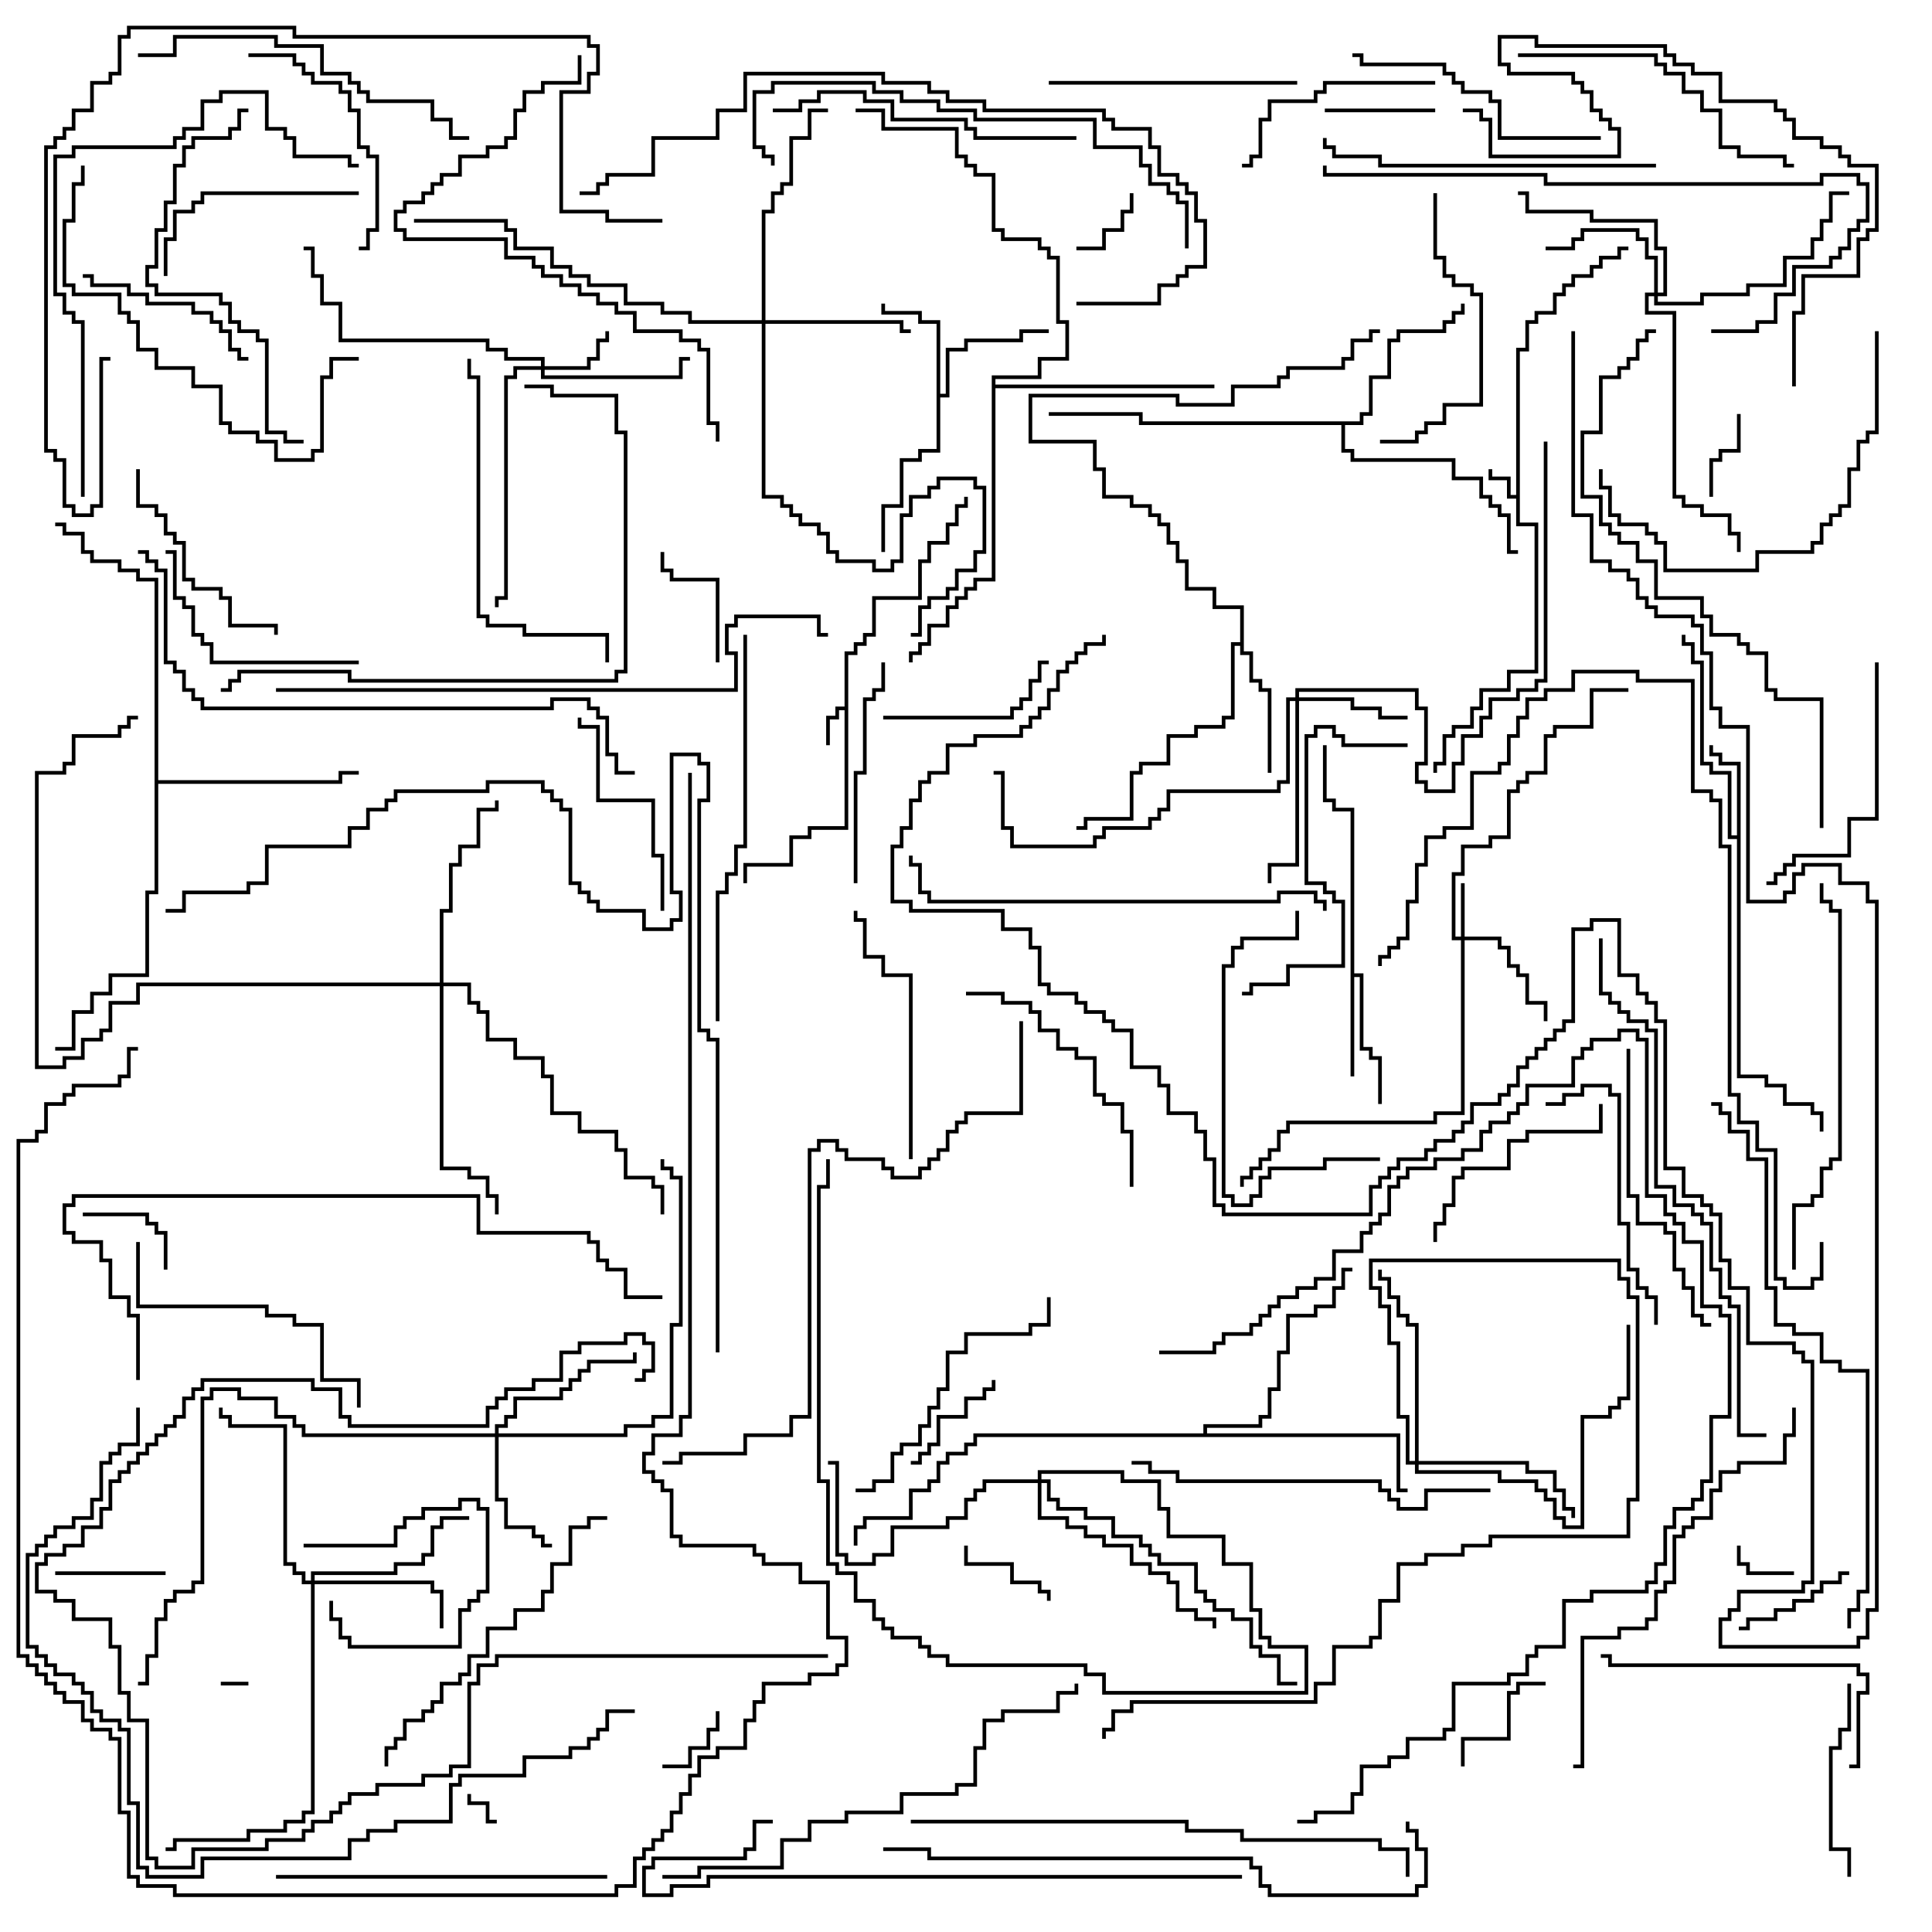 <svg version="1.1" width="105" height="105" xmlns="http://www.w3.org/2000/svg"><path d="M82.4,26.9L82.4,18.9L82.9,18.9L82.9,17.4L83.4,17.4L83.4,16.9L84.4,16.9L84.4,15.9L84.9,15.9L84.9,15.4L85.4,15.4L85.4,14.9L86.4,14.9L86.4,14.4L86.9,14.4L86.9,13.9L87.9,13.9L87.9,13.4L88.5,13.4L88.5,13.6L88.1,13.6L88.1,14.1L87.1,14.1L87.1,14.6L86.6,14.6L86.6,15.1L85.6,15.1L85.6,15.6L85.1,15.6L85.1,16.1L84.6,16.1L84.6,17.1L83.6,17.1L83.6,17.6L83.1,17.6L83.1,19.1L82.6,19.1L82.6,28.4L83.6,28.4L83.6,36.6L82.1,36.6L82.1,37.6L80.6,37.6L80.6,38.6L80.1,38.6L80.1,39.6L79.1,39.6L79.1,40.1L78.6,40.1L78.6,41.6L78.1,41.6L78.1,42L77.9,42L77.9,41.4L78.4,41.4L78.4,39.9L78.9,39.9L78.9,39.4L79.9,39.4L79.9,38.4L80.4,38.4L80.4,37.4L81.9,37.4L81.9,36.4L83.4,36.4L83.4,28.6L82.4,28.6L82.4,27.1L81.9,27.1L81.9,26.1L80.9,26.1L80.9,25.5L81.1,25.5L81.1,25.9L82.1,25.9L82.1,26.9z" stroke="none"/><path d="M45.9,38.4L45.9,35.4L46.4,35.4L46.4,34.9L46.9,34.9L46.9,34.4L47.4,34.4L47.4,32.4L49.9,32.4L49.9,30.4L50.4,30.4L50.4,29.4L51.4,29.4L51.4,28.4L51.9,28.4L51.9,27.4L52.4,27.4L52.4,27L52.6,27L52.6,27.6L52.1,27.6L52.1,28.6L51.6,28.6L51.6,29.6L50.6,29.6L50.6,30.6L50.1,30.6L50.1,32.6L47.6,32.6L47.6,34.6L47.1,34.6L47.1,35.1L46.6,35.1L46.6,35.6L46.1,35.6L46.1,45.1L44.1,45.1L44.1,45.6L43.1,45.6L43.1,47.1L40.6,47.1L40.6,48L40.4,48L40.4,46.9L42.9,46.9L42.9,45.4L43.9,45.4L43.9,44.9L45.9,44.9L45.9,38.6L45.6,38.6L45.6,39.1L45.1,39.1L45.1,40.5L44.9,40.5L44.9,38.9L45.4,38.9L45.4,38.4z" stroke="none"/><path d="M94.4,45.4L94.4,41.6L93.4,41.6L93.4,41.1L92.9,41.1L92.9,40.5L93.1,40.5L93.1,40.9L93.6,40.9L93.6,41.4L94.6,41.4L94.6,58.4L96.1,58.4L96.1,58.9L97.1,58.9L97.1,59.9L98.6,59.9L98.6,60.4L99.1,60.4L99.1,61.5L98.9,61.5L98.9,60.6L98.4,60.6L98.4,60.1L96.9,60.1L96.9,59.1L95.9,59.1L95.9,58.6L94.4,58.6L94.4,45.6L93.9,45.6L93.9,42.1L92.9,42.1L92.9,41.6L92.4,41.6L92.4,36.1L91.9,36.1L91.9,35.1L91.4,35.1L91.4,34.5L91.6,34.5L91.6,34.9L92.1,34.9L92.1,35.9L92.6,35.9L92.6,41.4L93.1,41.4L93.1,41.9L94.1,41.9L94.1,45.4z" stroke="none"/><path d="M73.4,44.1L72.4,44.1L72.4,43.6L71.9,43.6L71.9,40.5L72.1,40.5L72.1,43.4L72.6,43.4L72.6,43.9L73.6,43.9L73.6,52.9L74.1,52.9L74.1,56.9L74.6,56.9L74.6,57.4L75.1,57.4L75.1,60L74.9,60L74.9,57.6L74.4,57.6L74.4,57.1L73.9,57.1L73.9,53.1L73.6,53.1L73.6,58.5L73.4,58.5z" stroke="none"/><path d="M50.9,17.6L49.9,17.6L49.9,17.1L47.9,17.1L47.9,16.5L48.1,16.5L48.1,16.9L50.1,16.9L50.1,17.4L51.1,17.4L51.1,21.4L51.4,21.4L51.4,18.9L52.4,18.9L52.4,18.4L55.4,18.4L55.4,17.9L57,17.9L57,18.1L55.6,18.1L55.6,18.6L52.6,18.6L52.6,19.1L51.6,19.1L51.6,21.6L51.1,21.6L51.1,24.6L50.1,24.6L50.1,25.1L49.1,25.1L49.1,27.6L48.1,27.6L48.1,30L47.9,30L47.9,27.4L48.9,27.4L48.9,24.9L49.9,24.9L49.9,24.4L50.9,24.4z" stroke="none"/><path d="M67.4,34.9L67.4,33.1L65.9,33.1L65.9,32.1L64.4,32.1L64.4,30.6L63.9,30.6L63.9,29.6L63.4,29.6L63.4,28.6L62.9,28.6L62.9,28.1L62.4,28.1L62.4,27.6L61.4,27.6L61.4,27.1L59.9,27.1L59.9,25.6L59.4,25.6L59.4,24.1L55.9,24.1L55.9,21.4L64.1,21.4L64.1,21.9L66.9,21.9L66.9,20.9L69.4,20.9L69.4,20.4L69.9,20.4L69.9,19.9L72.9,19.9L72.9,19.4L73.4,19.4L73.4,18.4L74.4,18.4L74.4,17.9L75,17.9L75,18.1L74.6,18.1L74.6,18.6L73.6,18.6L73.6,19.6L73.1,19.6L73.1,20.1L70.1,20.1L70.1,20.6L69.6,20.6L69.6,21.1L67.1,21.1L67.1,22.1L63.9,22.1L63.9,21.6L56.1,21.6L56.1,23.9L59.6,23.9L59.6,25.4L60.1,25.4L60.1,26.9L61.6,26.9L61.6,27.4L62.6,27.4L62.6,27.9L63.1,27.9L63.1,28.4L63.6,28.4L63.6,29.4L64.1,29.4L64.1,30.4L64.6,30.4L64.6,31.9L66.1,31.9L66.1,32.9L67.6,32.9L67.6,35.4L68.1,35.4L68.1,36.9L68.6,36.9L68.6,37.4L69.1,37.4L69.1,42L68.9,42L68.9,37.6L68.4,37.6L68.4,37.1L67.9,37.1L67.9,35.6L67.4,35.6L67.4,35.1L67.1,35.1L67.1,39.1L66.6,39.1L66.6,39.6L65.1,39.6L65.1,40.1L63.6,40.1L63.6,41.6L62.1,41.6L62.1,42.1L61.6,42.1L61.6,44.6L59.1,44.6L59.1,45.1L58.5,45.1L58.5,44.9L58.9,44.9L58.9,44.4L61.4,44.4L61.4,41.9L61.9,41.9L61.9,41.4L63.4,41.4L63.4,39.9L64.9,39.9L64.9,39.4L66.4,39.4L66.4,38.9L66.9,38.9L66.9,34.9z" stroke="none"/><path d="M73.9,22.9L73.9,22.4L74.4,22.4L74.4,20.4L75.4,20.4L75.4,18.4L75.9,18.4L75.9,17.9L78.4,17.9L78.4,17.4L78.9,17.4L78.9,16.9L79.4,16.9L79.4,16.5L79.6,16.5L79.6,17.1L79.1,17.1L79.1,17.6L78.6,17.6L78.6,18.1L76.1,18.1L76.1,18.6L75.6,18.6L75.6,20.6L74.6,20.6L74.6,22.6L74.1,22.6L74.1,23.1L73.1,23.1L73.1,24.4L73.6,24.4L73.6,24.9L79.1,24.9L79.1,25.9L80.6,25.9L80.6,26.9L81.1,26.9L81.1,27.4L81.6,27.4L81.6,27.9L82.1,27.9L82.1,29.9L82.5,29.9L82.5,30.1L81.9,30.1L81.9,28.1L81.4,28.1L81.4,27.6L80.9,27.6L80.9,27.1L80.4,27.1L80.4,26.1L78.9,26.1L78.9,25.1L73.4,25.1L73.4,24.6L72.9,24.6L72.9,23.1L61.9,23.1L61.9,22.6L57,22.6L57,22.4L62.1,22.4L62.1,22.9z" stroke="none"/><path d="M8.4,31.6L7.4,31.6L7.4,31.1L6.4,31.1L6.4,30.6L4.9,30.6L4.9,30.1L4.4,30.1L4.4,29.1L3.4,29.1L3.4,28.6L3,28.6L3,28.4L3.6,28.4L3.6,28.9L4.6,28.9L4.6,29.9L5.1,29.9L5.1,30.4L6.6,30.4L6.6,30.9L7.6,30.9L7.6,31.4L8.6,31.4L8.6,42.4L18.4,42.4L18.4,41.9L19.5,41.9L19.5,42.1L18.6,42.1L18.6,42.6L8.6,42.6L8.6,48.6L8.1,48.6L8.1,53.1L6.1,53.1L6.1,54.1L5.1,54.1L5.1,55.1L4.1,55.1L4.1,57.1L3,57.1L3,56.9L3.9,56.9L3.9,54.9L4.9,54.9L4.9,53.9L5.9,53.9L5.9,52.9L7.9,52.9L7.9,48.4L8.4,48.4z" stroke="none"/><path d="M65.4,77.9L65.4,77.4L68.4,77.4L68.4,76.9L68.9,76.9L68.9,75.4L69.4,75.4L69.4,73.4L69.9,73.4L69.9,71.4L71.4,71.4L71.4,70.9L72.4,70.9L72.4,69.9L72.9,69.9L72.9,68.9L73.5,68.9L73.5,69.1L73.1,69.1L73.1,70.1L72.6,70.1L72.6,71.1L71.6,71.1L71.6,71.6L70.1,71.6L70.1,73.6L69.6,73.6L69.6,75.6L69.1,75.6L69.1,77.1L68.6,77.1L68.6,77.6L65.6,77.6L65.6,77.9L76.1,77.9L76.1,80.9L76.5,80.9L76.5,81.1L75.9,81.1L75.9,78.1L53.1,78.1L53.1,78.6L52.6,78.6L52.6,79.1L51.6,79.1L51.6,79.6L51.1,79.6L51.1,80.6L50.6,80.6L50.6,81.1L49.6,81.1L49.6,82.6L47.1,82.6L47.1,83.1L46.6,83.1L46.6,84L46.4,84L46.4,82.9L46.9,82.9L46.9,82.4L49.4,82.4L49.4,80.9L50.4,80.9L50.4,80.4L50.9,80.4L50.9,79.4L51.4,79.4L51.4,78.9L52.4,78.9L52.4,78.4L52.9,78.4L52.9,77.9z" stroke="none"/><path d="M53.9,20.4L56.4,20.4L56.4,19.4L57.9,19.4L57.9,17.6L57.4,17.6L57.4,14.1L56.9,14.1L56.9,13.6L56.4,13.6L56.4,13.1L54.4,13.1L54.4,12.6L53.9,12.6L53.9,9.6L52.9,9.6L52.9,9.1L52.4,9.1L52.4,8.6L51.9,8.6L51.9,7.1L47.9,7.1L47.9,6.1L46.5,6.1L46.5,5.9L48.1,5.9L48.1,6.9L52.1,6.9L52.1,8.4L52.6,8.4L52.6,8.9L53.1,8.9L53.1,9.4L54.1,9.4L54.1,12.4L54.6,12.4L54.6,12.9L56.6,12.9L56.6,13.4L57.1,13.4L57.1,13.9L57.6,13.9L57.6,17.4L58.1,17.4L58.1,19.6L56.6,19.6L56.6,20.6L54.1,20.6L54.1,20.9L66,20.9L66,21.1L54.1,21.1L54.1,31.6L53.1,31.6L53.1,32.1L52.6,32.1L52.6,32.6L52.1,32.6L52.1,33.1L51.6,33.1L51.6,34.1L50.6,34.1L50.6,35.1L50.1,35.1L50.1,35.6L49.6,35.6L49.6,36L49.4,36L49.4,35.4L49.9,35.4L49.9,34.9L50.4,34.9L50.4,33.9L51.4,33.9L51.4,32.9L51.9,32.9L51.9,32.4L52.4,32.4L52.4,31.9L52.9,31.9L52.9,31.4L53.9,31.4z" stroke="none"/><path d="M79.4,50.9L79.4,48L79.6,48L79.6,50.9L81.6,50.9L81.6,51.4L82.1,51.4L82.1,52.4L82.6,52.4L82.6,52.9L83.1,52.9L83.1,54.4L84.1,54.4L84.1,55.5L83.9,55.5L83.9,54.6L82.9,54.6L82.9,53.1L82.4,53.1L82.4,52.6L81.9,52.6L81.9,51.6L81.4,51.6L81.4,51.1L79.6,51.1L79.6,60.6L78.1,60.6L78.1,61.1L70.1,61.1L70.1,61.6L69.6,61.6L69.6,62.6L69.1,62.6L69.1,63.1L68.6,63.1L68.6,63.6L68.1,63.6L68.1,64.1L67.6,64.1L67.6,64.5L67.4,64.5L67.4,63.9L67.9,63.9L67.9,63.4L68.4,63.4L68.4,62.9L68.9,62.9L68.9,62.4L69.4,62.4L69.4,61.4L69.9,61.4L69.9,60.9L77.9,60.9L77.9,60.4L79.4,60.4L79.4,51.1L78.9,51.1L78.9,47.4L79.4,47.4L79.4,45.9L80.9,45.9L80.9,45.4L81.9,45.4L81.9,42.9L82.4,42.9L82.4,42.4L82.9,42.4L82.9,41.9L83.9,41.9L83.9,39.9L84.4,39.9L84.4,39.4L86.4,39.4L86.4,37.4L88.5,37.4L88.5,37.6L86.6,37.6L86.6,39.6L84.6,39.6L84.6,40.1L84.1,40.1L84.1,42.1L83.1,42.1L83.1,42.6L82.6,42.6L82.6,43.1L82.1,43.1L82.1,45.6L81.1,45.6L81.1,46.1L79.6,46.1L79.6,47.6L79.1,47.6L79.1,50.9z" stroke="none"/><path d="M29.4,19.9L29.4,19.6L27.4,19.6L27.4,19.1L26.4,19.1L26.4,18.6L18.4,18.6L18.4,16.6L17.4,16.6L17.4,15.1L16.9,15.1L16.9,13.6L16.5,13.6L16.5,13.4L17.1,13.4L17.1,14.9L17.6,14.9L17.6,16.4L18.6,16.4L18.6,18.4L26.6,18.4L26.6,18.9L27.6,18.9L27.6,19.4L29.6,19.4L29.6,19.9L31.9,19.9L31.9,19.4L32.4,19.4L32.4,18.4L32.9,18.4L32.9,18L33.1,18L33.1,18.6L32.6,18.6L32.6,19.6L32.1,19.6L32.1,20.1L29.6,20.1L29.6,20.4L36.9,20.4L36.9,19.4L37.5,19.4L37.5,19.6L37.1,19.6L37.1,20.6L29.4,20.6L29.4,20.1L28.1,20.1L28.1,20.6L27.6,20.6L27.6,32.6L27.1,32.6L27.1,33L26.9,33L26.9,32.4L27.4,32.4L27.4,20.4L27.9,20.4L27.9,19.9z" stroke="none"/><path d="M70.4,37.9L70.4,37.4L77.1,37.4L77.1,38.4L77.6,38.4L77.6,41.6L77.1,41.6L77.1,42.4L77.6,42.4L77.6,42.9L78.9,42.9L78.9,41.4L79.4,41.4L79.4,39.9L80.4,39.9L80.4,38.9L80.9,38.9L80.9,37.9L82.4,37.9L82.4,37.4L83.4,37.4L83.4,36.9L83.9,36.9L83.9,24L84.1,24L84.1,37.1L83.6,37.1L83.6,37.6L82.6,37.6L82.6,38.1L81.1,38.1L81.1,39.1L80.6,39.1L80.6,40.1L79.6,40.1L79.6,41.6L79.1,41.6L79.1,43.1L77.4,43.1L77.4,42.6L76.9,42.6L76.9,41.4L77.4,41.4L77.4,38.6L76.9,38.6L76.9,37.6L70.6,37.6L70.6,37.9L73.6,37.9L73.6,38.4L75.1,38.4L75.1,38.9L76.5,38.9L76.5,39.1L74.9,39.1L74.9,38.6L73.4,38.6L73.4,38.1L70.6,38.1L70.6,47.1L69.1,47.1L69.1,48L68.9,48L68.9,46.9L70.4,46.9L70.4,38.1L70.1,38.1L70.1,42.6L69.6,42.6L69.6,43.1L63.6,43.1L63.6,44.1L63.1,44.1L63.1,44.6L62.6,44.6L62.6,45.1L60.1,45.1L60.1,45.6L59.6,45.6L59.6,46.1L54.9,46.1L54.9,45.1L54.4,45.1L54.4,42.1L54,42.1L54,41.9L54.6,41.9L54.6,44.9L55.1,44.9L55.1,45.9L59.4,45.9L59.4,45.4L59.9,45.4L59.9,44.9L62.4,44.9L62.4,44.4L62.9,44.4L62.9,43.9L63.4,43.9L63.4,42.9L69.4,42.9L69.4,42.4L69.9,42.4L69.9,37.9z" stroke="none"/><path d="M89.9,15.9L89.9,14.1L89.4,14.1L89.4,13.1L88.9,13.1L88.9,12.6L86.1,12.6L86.1,13.1L85.6,13.1L85.6,13.6L84,13.6L84,13.4L85.4,13.4L85.4,12.9L85.9,12.9L85.9,12.4L89.1,12.4L89.1,12.9L89.6,12.9L89.6,13.9L90.1,13.9L90.1,15.9L90.4,15.9L90.4,13.6L89.9,13.6L89.9,12.1L86.4,12.1L86.4,11.6L82.9,11.6L82.9,10.6L82.5,10.6L82.5,10.4L83.1,10.4L83.1,11.4L86.6,11.4L86.6,11.9L90.1,11.9L90.1,13.4L90.6,13.4L90.6,16.1L90.1,16.1L90.1,16.4L92.4,16.4L92.4,15.9L94.9,15.9L94.9,15.4L96.9,15.4L96.9,13.9L98.4,13.9L98.4,12.9L98.9,12.9L98.9,11.9L99.4,11.9L99.4,10.4L100.5,10.4L100.5,10.6L99.6,10.6L99.6,12.1L99.1,12.1L99.1,13.1L98.6,13.1L98.6,14.1L97.1,14.1L97.1,15.6L95.1,15.6L95.1,16.1L92.6,16.1L92.6,16.6L89.9,16.6L89.9,16.1L89.6,16.1L89.6,16.9L91.1,16.9L91.1,26.9L91.6,26.9L91.6,27.4L92.6,27.4L92.6,27.9L94.1,27.9L94.1,28.9L94.6,28.9L94.6,30L94.4,30L94.4,29.1L93.9,29.1L93.9,28.1L92.4,28.1L92.4,27.6L91.4,27.6L91.4,27.1L90.9,27.1L90.9,17.1L89.4,17.1L89.4,15.9z" stroke="none"/><path d="M26.9,77.9L26.9,77.4L27.4,77.4L27.4,76.9L27.9,76.9L27.9,75.9L30.4,75.9L30.4,75.4L30.9,75.4L30.9,74.9L31.4,74.9L31.4,74.4L31.9,74.4L31.9,73.9L34.4,73.9L34.4,73.5L34.6,73.5L34.6,74.1L32.1,74.1L32.1,74.6L31.6,74.6L31.6,75.1L31.1,75.1L31.1,75.6L30.6,75.6L30.6,76.1L28.1,76.1L28.1,77.1L27.6,77.1L27.6,77.6L27.1,77.6L27.1,77.9L33.9,77.9L33.9,77.4L35.4,77.4L35.4,76.9L36.4,76.9L36.4,71.9L36.9,71.9L36.9,64.1L36.4,64.1L36.4,63.6L35.9,63.6L35.9,63L36.1,63L36.1,63.4L36.6,63.4L36.6,63.9L37.1,63.9L37.1,72.1L36.6,72.1L36.6,77.1L35.6,77.1L35.6,77.6L34.1,77.6L34.1,78.1L27.1,78.1L27.1,81.4L27.6,81.4L27.6,82.9L29.1,82.9L29.1,83.4L29.6,83.4L29.6,83.9L30,83.9L30,84.1L29.4,84.1L29.4,83.6L28.9,83.6L28.9,83.1L27.4,83.1L27.4,81.6L26.9,81.6L26.9,78.1L16.4,78.1L16.4,77.6L15.9,77.6L15.9,77.1L14.9,77.1L14.9,76.1L12.9,76.1L12.9,75.6L11.6,75.6L11.6,76.1L11.1,76.1L11.1,86.1L10.6,86.1L10.6,86.6L9.6,86.6L9.6,87.1L9.1,87.1L9.1,88.1L8.6,88.1L8.6,90.1L8.1,90.1L8.1,91.6L7.5,91.6L7.5,91.4L7.9,91.4L7.9,89.9L8.4,89.9L8.4,87.9L8.9,87.9L8.9,86.9L9.4,86.9L9.4,86.4L10.4,86.4L10.4,85.9L10.9,85.9L10.9,75.9L11.4,75.9L11.4,75.4L13.1,75.4L13.1,75.9L15.1,75.9L15.1,76.9L16.1,76.9L16.1,77.4L16.6,77.4L16.6,77.9z" stroke="none"/><path d="M16.9,85.9L16.9,85.4L21.4,85.4L21.4,84.9L22.9,84.9L22.9,84.4L23.4,84.4L23.4,82.9L23.9,82.9L23.9,82.4L25.5,82.4L25.5,82.6L24.1,82.6L24.1,83.1L23.6,83.1L23.6,84.6L23.1,84.6L23.1,85.1L21.6,85.1L21.6,85.6L17.1,85.6L17.1,85.9L23.6,85.9L23.6,86.4L24.1,86.4L24.1,88.5L23.9,88.5L23.9,86.6L23.4,86.6L23.4,86.1L17.1,86.1L17.1,98.6L16.6,98.6L16.6,99.1L15.6,99.1L15.6,99.6L13.6,99.6L13.6,100.1L9.6,100.1L9.6,100.6L9,100.6L9,100.4L9.4,100.4L9.4,99.9L13.4,99.9L13.4,99.4L15.4,99.4L15.4,98.9L16.4,98.9L16.4,98.4L16.9,98.4L16.9,86.1L16.4,86.1L16.4,85.6L15.9,85.6L15.9,85.1L15.4,85.1L15.4,77.6L12.4,77.6L12.4,77.1L11.9,77.1L11.9,76.5L12.1,76.5L12.1,76.9L12.6,76.9L12.6,77.4L15.6,77.4L15.6,84.9L16.1,84.9L16.1,85.4L16.6,85.4L16.6,85.9z" stroke="none"/><path d="M41.4,17.4L41.4,11.4L41.9,11.4L41.9,10.4L42.4,10.4L42.4,9.9L42.9,9.9L42.9,7.4L43.9,7.4L43.9,5.9L45,5.9L45,6.1L44.1,6.1L44.1,7.6L43.1,7.6L43.1,10.1L42.6,10.1L42.6,10.6L42.1,10.6L42.1,11.6L41.6,11.6L41.6,17.4L49.1,17.4L49.1,17.9L49.5,17.9L49.5,18.1L48.9,18.1L48.9,17.6L41.6,17.6L41.6,26.9L42.6,26.9L42.6,27.4L43.1,27.4L43.1,27.9L43.6,27.9L43.6,28.4L44.6,28.4L44.6,28.9L45.1,28.9L45.1,29.9L45.6,29.9L45.6,30.4L47.6,30.4L47.6,30.9L48.4,30.9L48.4,30.4L48.9,30.4L48.9,27.9L49.4,27.9L49.4,26.9L50.4,26.9L50.4,26.4L50.9,26.4L50.9,25.9L53.1,25.9L53.1,26.4L53.6,26.4L53.6,30.1L53.1,30.1L53.1,31.1L52.1,31.1L52.1,32.1L51.6,32.1L51.6,32.6L50.6,32.6L50.6,33.1L50.1,33.1L50.1,34.6L49.5,34.6L49.5,34.4L49.9,34.4L49.9,32.9L50.4,32.9L50.4,32.4L51.4,32.4L51.4,31.9L51.9,31.9L51.9,30.9L52.9,30.9L52.9,29.9L53.4,29.9L53.4,26.6L52.9,26.6L52.9,26.1L51.1,26.1L51.1,26.6L50.6,26.6L50.6,27.1L49.6,27.1L49.6,28.1L49.1,28.1L49.1,30.6L48.6,30.6L48.6,31.1L47.4,31.1L47.4,30.6L45.4,30.6L45.4,30.1L44.9,30.1L44.9,29.1L44.4,29.1L44.4,28.6L43.4,28.6L43.4,28.1L42.9,28.1L42.9,27.6L42.4,27.6L42.4,27.1L41.4,27.1L41.4,17.6L37.4,17.6L37.4,17.1L35.9,17.1L35.9,16.6L33.9,16.6L33.9,15.6L31.9,15.6L31.9,15.1L30.9,15.1L30.9,14.6L29.9,14.6L29.9,13.6L27.9,13.6L27.9,12.6L27.4,12.6L27.4,12.1L22.5,12.1L22.5,11.9L27.6,11.9L27.6,12.4L28.1,12.4L28.1,13.4L30.1,13.4L30.1,14.4L31.1,14.4L31.1,14.9L32.1,14.9L32.1,15.4L34.1,15.4L34.1,16.4L36.1,16.4L36.1,16.9L37.6,16.9L37.6,17.4z" stroke="none"/><path d="M76.9,79.4L76.9,72.1L76.4,72.1L76.4,71.6L75.9,71.6L75.9,70.6L75.4,70.6L75.4,69.6L74.9,69.6L74.9,69L75.1,69L75.1,69.4L75.6,69.4L75.6,70.4L76.1,70.4L76.1,71.4L76.6,71.4L76.6,71.9L77.1,71.9L77.1,79.4L83.1,79.4L83.1,79.9L84.6,79.9L84.6,80.9L85.1,80.9L85.1,81.9L85.6,81.9L85.6,82.5L85.4,82.5L85.4,82.1L84.9,82.1L84.9,81.1L84.4,81.1L84.4,80.1L82.9,80.1L82.9,79.6L77.1,79.6L77.1,79.9L81.6,79.9L81.6,80.4L83.6,80.4L83.6,80.9L84.1,80.9L84.1,81.4L84.6,81.4L84.6,82.4L85.1,82.4L85.1,82.9L85.9,82.9L85.9,76.9L87.4,76.9L87.4,76.4L87.9,76.4L87.9,75.9L88.4,75.9L88.4,72L88.6,72L88.6,76.1L88.1,76.1L88.1,76.6L87.6,76.6L87.6,77.1L86.1,77.1L86.1,83.1L84.9,83.1L84.9,82.6L84.4,82.6L84.4,81.6L83.9,81.6L83.9,81.1L83.4,81.1L83.4,80.6L81.4,80.6L81.4,80.1L76.9,80.1L76.9,79.6L76.4,79.6L76.4,77.1L75.9,77.1L75.9,73.1L75.4,73.1L75.4,71.1L74.9,71.1L74.9,70.1L74.4,70.1L74.4,68.4L88.1,68.4L88.1,69.4L88.6,69.4L88.6,70.4L89.1,70.4L89.1,81.6L88.6,81.6L88.6,83.6L81.1,83.6L81.1,84.1L79.6,84.1L79.6,84.6L77.6,84.6L77.6,85.1L76.1,85.1L76.1,87.1L75.1,87.1L75.1,89.1L74.6,89.1L74.6,89.6L72.6,89.6L72.6,91.6L71.6,91.6L71.6,92.6L61.6,92.6L61.6,93.1L60.6,93.1L60.6,94.1L60.1,94.1L60.1,94.5L59.9,94.5L59.9,93.9L60.4,93.9L60.4,92.9L61.4,92.9L61.4,92.4L71.4,92.4L71.4,91.4L72.4,91.4L72.4,89.4L74.4,89.4L74.4,88.9L74.9,88.9L74.9,86.9L75.9,86.9L75.9,84.9L77.4,84.9L77.4,84.4L79.4,84.4L79.4,83.9L80.9,83.9L80.9,83.4L88.4,83.4L88.4,81.4L88.9,81.4L88.9,70.6L88.4,70.6L88.4,69.6L87.9,69.6L87.9,68.6L74.6,68.6L74.6,69.9L75.1,69.9L75.1,70.9L75.6,70.9L75.6,72.9L76.1,72.9L76.1,76.9L76.6,76.9L76.6,79.4z" stroke="none"/><path d="M23.9,53.4L23.9,49.4L24.4,49.4L24.4,46.9L24.9,46.9L24.9,45.9L25.9,45.9L25.9,43.9L26.9,43.9L26.9,43.5L27.1,43.5L27.1,44.1L26.1,44.1L26.1,46.1L25.1,46.1L25.1,47.1L24.6,47.1L24.6,49.6L24.1,49.6L24.1,53.4L25.6,53.4L25.6,54.4L26.1,54.4L26.1,54.9L26.6,54.9L26.6,56.4L28.1,56.4L28.1,57.4L29.6,57.4L29.6,58.4L30.1,58.4L30.1,60.4L31.6,60.4L31.6,61.4L33.6,61.4L33.6,62.4L34.1,62.4L34.1,63.9L35.6,63.9L35.6,64.4L36.1,64.4L36.1,66L35.9,66L35.9,64.6L35.4,64.6L35.4,64.1L33.9,64.1L33.9,62.6L33.4,62.6L33.4,61.6L31.4,61.6L31.4,60.6L29.9,60.6L29.9,58.6L29.4,58.6L29.4,57.6L27.9,57.6L27.9,56.6L26.4,56.6L26.4,55.1L25.9,55.1L25.9,54.6L25.4,54.6L25.4,53.6L24.1,53.6L24.1,63.4L25.6,63.4L25.6,63.9L26.6,63.9L26.6,64.9L27.1,64.9L27.1,66L26.9,66L26.9,65.1L26.4,65.1L26.4,64.1L25.4,64.1L25.4,63.6L23.9,63.6L23.9,53.6L7.6,53.6L7.6,54.6L6.1,54.6L6.1,56.1L5.6,56.1L5.6,56.6L4.6,56.6L4.6,57.6L3.6,57.6L3.6,58.1L1.9,58.1L1.9,41.9L3.4,41.9L3.4,41.4L3.9,41.4L3.9,39.9L6.4,39.9L6.4,39.4L6.9,39.4L6.9,38.9L7.5,38.9L7.5,39.1L7.1,39.1L7.1,39.6L6.6,39.6L6.6,40.1L4.1,40.1L4.1,41.6L3.6,41.6L3.6,42.1L2.1,42.1L2.1,57.9L3.4,57.9L3.4,57.4L4.4,57.4L4.4,56.4L5.4,56.4L5.4,55.9L5.9,55.9L5.9,54.4L7.4,54.4L7.4,53.4z" stroke="none"/><path d="M56.4,80.4L56.4,79.9L61.1,79.9L61.1,80.4L63.1,80.4L63.1,81.9L63.6,81.9L63.6,83.4L66.6,83.4L66.6,84.9L68.1,84.9L68.1,87.4L68.6,87.4L68.6,88.9L69.1,88.9L69.1,89.4L71.1,89.4L71.1,92.1L59.9,92.1L59.9,91.1L58.9,91.1L58.9,90.6L51.4,90.6L51.4,90.1L50.4,90.1L50.4,89.6L49.9,89.6L49.9,89.1L48.4,89.1L48.4,88.6L47.9,88.6L47.9,88.1L47.4,88.1L47.4,87.1L46.4,87.1L46.4,85.6L45.4,85.6L45.4,85.1L44.9,85.1L44.9,80.6L44.4,80.6L44.4,64.4L44.9,64.4L44.9,63L45.1,63L45.1,64.6L44.6,64.6L44.6,80.4L45.1,80.4L45.1,84.9L45.6,84.9L45.6,85.4L46.6,85.4L46.6,86.9L47.6,86.9L47.6,87.9L48.1,87.9L48.1,88.4L48.6,88.4L48.6,88.9L50.1,88.9L50.1,89.4L50.6,89.4L50.6,89.9L51.6,89.9L51.6,90.4L59.1,90.4L59.1,90.9L60.1,90.9L60.1,91.9L70.9,91.9L70.9,89.6L68.9,89.6L68.9,89.1L68.4,89.1L68.4,87.6L67.9,87.6L67.9,85.1L66.4,85.1L66.4,83.6L63.4,83.6L63.4,82.1L62.9,82.1L62.9,80.6L60.9,80.6L60.9,80.1L56.6,80.1L56.6,80.4L57.1,80.4L57.1,81.4L57.6,81.4L57.6,81.9L59.1,81.9L59.1,82.4L60.6,82.4L60.6,83.4L62.1,83.4L62.1,83.9L62.6,83.9L62.6,84.4L63.1,84.4L63.1,84.9L65.1,84.9L65.1,86.4L65.6,86.4L65.6,86.9L66.1,86.9L66.1,87.4L67.1,87.4L67.1,87.9L68.1,87.9L68.1,89.4L68.6,89.4L68.6,89.9L69.6,89.9L69.6,91.4L70.5,91.4L70.5,91.6L69.4,91.6L69.4,90.1L68.4,90.1L68.4,89.6L67.9,89.6L67.9,88.1L66.9,88.1L66.9,87.6L65.9,87.6L65.9,87.1L65.4,87.1L65.4,86.6L64.9,86.6L64.9,85.1L62.9,85.1L62.9,84.6L62.4,84.6L62.4,84.1L61.9,84.1L61.9,83.6L60.4,83.6L60.4,82.6L58.9,82.6L58.9,82.1L57.4,82.1L57.4,81.6L56.9,81.6L56.9,80.6L56.6,80.6L56.6,82.4L58.1,82.4L58.1,82.9L59.1,82.9L59.1,83.4L60.1,83.4L60.1,83.9L61.6,83.9L61.6,84.9L62.6,84.9L62.6,85.4L63.6,85.4L63.6,85.9L64.1,85.9L64.1,87.4L65.1,87.4L65.1,87.9L66.1,87.9L66.1,88.5L65.9,88.5L65.9,88.1L64.9,88.1L64.9,87.6L63.9,87.6L63.9,86.1L63.4,86.1L63.4,85.6L62.4,85.6L62.4,85.1L61.4,85.1L61.4,84.1L59.9,84.1L59.9,83.6L58.9,83.6L58.9,83.1L57.9,83.1L57.9,82.6L56.4,82.6L56.4,80.6L53.6,80.6L53.6,81.1L53.1,81.1L53.1,81.6L52.6,81.6L52.6,82.6L51.6,82.6L51.6,83.1L48.6,83.1L48.6,84.6L47.6,84.6L47.6,85.1L45.9,85.1L45.9,84.6L45.4,84.6L45.4,79.6L45,79.6L45,79.4L45.6,79.4L45.6,84.4L46.1,84.4L46.1,84.9L47.4,84.9L47.4,84.4L48.4,84.4L48.4,82.9L51.4,82.9L51.4,82.4L52.4,82.4L52.4,81.4L52.9,81.4L52.9,80.9L53.4,80.9L53.4,80.4z" stroke="none"/><path d="M12,91.6L12,91.4L13.5,91.4L13.5,91.6z" stroke="none"/><path d="M27,98.9L27,99.1L26.4,99.1L26.4,98.1L25.4,98.1L25.4,97.5L25.6,97.5L25.6,97.9L26.6,97.9L26.6,98.9z" stroke="none"/><path d="M16.5,84.1L16.5,83.9L21.4,83.9L21.4,82.9L21.9,82.9L21.9,82.4L22.9,82.4L22.9,81.9L24.9,81.9L24.9,81.4L26.1,81.4L26.1,81.9L26.6,81.9L26.6,86.6L26.1,86.6L26.1,87.1L25.6,87.1L25.6,87.6L25.1,87.6L25.1,89.6L18.9,89.6L18.9,89.1L18.4,89.1L18.4,88.1L17.9,88.1L17.9,87L18.1,87L18.1,87.9L18.6,87.9L18.6,88.9L19.1,88.9L19.1,89.4L24.9,89.4L24.9,87.4L25.4,87.4L25.4,86.9L25.9,86.9L25.9,86.4L26.4,86.4L26.4,82.1L25.9,82.1L25.9,81.6L25.1,81.6L25.1,82.1L23.1,82.1L23.1,82.6L22.1,82.6L22.1,83.1L21.6,83.1L21.6,84.1z" stroke="none"/><path d="M97.5,85.4L97.5,85.6L94.9,85.6L94.9,85.1L94.4,85.1L94.4,84L94.6,84L94.6,84.9L95.1,84.9L95.1,85.4z" stroke="none"/><path d="M36,96.1L36,95.9L37.4,95.9L37.4,94.9L38.4,94.9L38.4,93.9L38.9,93.9L38.9,93L39.1,93L39.1,94.1L38.6,94.1L38.6,95.1L37.6,95.1L37.6,96.1z" stroke="none"/><path d="M58.5,13.6L58.5,13.4L59.9,13.4L59.9,12.4L60.9,12.4L60.9,11.4L61.4,11.4L61.4,10.5L61.6,10.5L61.6,11.6L61.1,11.6L61.1,12.6L60.1,12.6L60.1,13.6z" stroke="none"/><path d="M94.4,22.5L94.6,22.5L94.6,24.6L93.6,24.6L93.6,25.1L93.1,25.1L93.1,27L92.9,27L92.9,24.9L93.4,24.9L93.4,24.4L94.4,24.4z" stroke="none"/><path d="M57.1,87L56.9,87L56.9,86.6L56.4,86.6L56.4,86.1L54.9,86.1L54.9,85.1L52.4,85.1L52.4,84L52.6,84L52.6,84.9L55.1,84.9L55.1,85.9L56.6,85.9L56.6,86.4L57.1,86.4z" stroke="none"/><path d="M4.5,66.1L4.5,65.9L8.1,65.9L8.1,66.4L8.6,66.4L8.6,66.9L9.1,66.9L9.1,69L8.9,69L8.9,67.1L8.4,67.1L8.4,66.6L7.9,66.6L7.9,66.1z" stroke="none"/><path d="M72,6.1L72,5.9L78,5.9L78,6.1z" stroke="none"/><path d="M9,85.4L9,85.6L3,85.6L3,85.4z" stroke="none"/><path d="M79.6,96L79.4,96L79.4,94.4L81.9,94.4L81.9,91.9L82.4,91.9L82.4,91.4L84,91.4L84,91.6L82.6,91.6L82.6,92.1L82.1,92.1L82.1,94.6L79.6,94.6z" stroke="none"/><path d="M49.5,79.6L49.5,79.4L49.9,79.4L49.9,78.9L50.4,78.9L50.4,78.4L50.9,78.4L50.9,76.9L52.4,76.9L52.4,75.9L53.4,75.9L53.4,75.4L53.9,75.4L53.9,75L54.1,75L54.1,75.6L53.6,75.6L53.6,76.1L52.6,76.1L52.6,77.1L51.1,77.1L51.1,78.6L50.6,78.6L50.6,79.1L50.1,79.1L50.1,79.6z" stroke="none"/><path d="M100.5,85.4L100.5,85.6L100.1,85.6L100.1,86.1L99.1,86.1L99.1,86.6L98.6,86.6L98.6,87.1L97.6,87.1L97.6,87.6L96.6,87.6L96.6,88.1L95.1,88.1L95.1,88.6L94.5,88.6L94.5,88.4L94.9,88.4L94.9,87.9L96.4,87.9L96.4,87.4L97.4,87.4L97.4,86.9L98.4,86.9L98.4,86.4L98.9,86.4L98.9,85.9L99.9,85.9L99.9,85.4z" stroke="none"/><path d="M39.1,36L38.9,36L38.9,31.6L36.4,31.6L36.4,31.1L35.9,31.1L35.9,30L36.1,30L36.1,30.9L36.6,30.9L36.6,31.4L39.1,31.4z" stroke="none"/><path d="M48,39.1L48,38.9L54.9,38.9L54.9,38.4L55.4,38.4L55.4,37.9L55.9,37.9L55.9,36.9L56.4,36.9L56.4,35.9L57,35.9L57,36.1L56.6,36.1L56.6,37.1L56.1,37.1L56.1,38.1L55.6,38.1L55.6,38.6L55.1,38.6L55.1,39.1z" stroke="none"/><path d="M4.5,15.1L4.5,14.9L5.1,14.9L5.1,15.4L7.1,15.4L7.1,15.9L8.1,15.9L8.1,16.4L10.6,16.4L10.6,16.9L11.6,16.9L11.6,17.4L12.1,17.4L12.1,17.9L12.6,17.9L12.6,18.9L13.1,18.9L13.1,19.4L13.5,19.4L13.5,19.6L12.9,19.6L12.9,19.1L12.4,19.1L12.4,18.1L11.9,18.1L11.9,17.6L11.4,17.6L11.4,17.1L10.4,17.1L10.4,16.6L7.9,16.6L7.9,16.1L6.9,16.1L6.9,15.6L4.9,15.6L4.9,15.1z" stroke="none"/><path d="M100.4,91.5L100.6,91.5L100.6,94.1L100.1,94.1L100.1,95.1L99.6,95.1L99.6,100.4L100.6,100.4L100.6,102L100.4,102L100.4,100.6L99.4,100.6L99.4,94.9L99.9,94.9L99.9,93.9L100.4,93.9z" stroke="none"/><path d="M78,4.4L78,4.6L72.1,4.6L72.1,5.1L71.6,5.1L71.6,5.6L69.1,5.6L69.1,6.6L68.6,6.6L68.6,8.6L68.1,8.6L68.1,9.1L67.5,9.1L67.5,8.9L67.9,8.9L67.9,8.4L68.4,8.4L68.4,6.4L68.9,6.4L68.9,5.4L71.4,5.4L71.4,4.9L71.9,4.9L71.9,4.4z" stroke="none"/><path d="M36.1,49.5L35.9,49.5L35.9,46.6L35.4,46.6L35.4,43.6L32.4,43.6L32.4,39.6L31.4,39.6L31.4,39L31.6,39L31.6,39.4L32.6,39.4L32.6,43.4L35.6,43.4L35.6,46.4L36.1,46.4z" stroke="none"/><path d="M19.5,10.4L19.5,10.6L11.1,10.6L11.1,11.1L10.6,11.1L10.6,11.6L9.6,11.6L9.6,13.1L9.1,13.1L9.1,15L8.9,15L8.9,12.9L9.4,12.9L9.4,11.4L10.4,11.4L10.4,10.9L10.9,10.9L10.9,10.4z" stroke="none"/><path d="M86.9,60L87.1,60L87.1,61.6L83.1,61.6L83.1,62.1L82.1,62.1L82.1,63.6L79.6,63.6L79.6,64.1L79.1,64.1L79.1,65.6L78.6,65.6L78.6,66.6L78.1,66.6L78.1,67.5L77.9,67.5L77.9,66.4L78.4,66.4L78.4,65.4L78.9,65.4L78.9,63.9L79.4,63.9L79.4,63.4L81.9,63.4L81.9,61.9L82.9,61.9L82.9,61.4L86.9,61.4z" stroke="none"/><path d="M7.4,25.5L7.6,25.5L7.6,27.4L8.6,27.4L8.6,27.9L9.1,27.9L9.1,28.9L9.6,28.9L9.6,29.4L10.1,29.4L10.1,31.4L10.6,31.4L10.6,31.9L12.1,31.9L12.1,32.4L12.6,32.4L12.6,33.9L15.1,33.9L15.1,34.5L14.9,34.5L14.9,34.1L12.4,34.1L12.4,32.6L11.9,32.6L11.9,32.1L10.4,32.1L10.4,31.6L9.9,31.6L9.9,29.6L9.4,29.6L9.4,29.1L8.9,29.1L8.9,28.1L8.4,28.1L8.4,27.6L7.4,27.6z" stroke="none"/><path d="M19.5,35.9L19.5,36.1L11.4,36.1L11.4,35.1L10.9,35.1L10.9,34.6L10.4,34.6L10.4,33.1L9.9,33.1L9.9,32.6L9.4,32.6L9.4,30.1L9,30.1L9,29.9L9.6,29.9L9.6,32.4L10.1,32.4L10.1,32.9L10.6,32.9L10.6,34.4L11.1,34.4L11.1,34.9L11.6,34.9L11.6,35.9z" stroke="none"/><path d="M47.9,36L48.1,36L48.1,37.6L47.6,37.6L47.6,38.1L47.1,38.1L47.1,42.1L46.6,42.1L46.6,48L46.4,48L46.4,41.9L46.9,41.9L46.9,37.9L47.4,37.9L47.4,37.4L47.9,37.4z" stroke="none"/><path d="M13.5,3.1L13.5,2.9L16.1,2.9L16.1,3.4L16.6,3.4L16.6,3.9L17.1,3.9L17.1,4.4L18.6,4.4L18.6,4.9L19.1,4.9L19.1,5.9L19.6,5.9L19.6,7.9L20.1,7.9L20.1,8.4L20.6,8.4L20.6,12.6L20.1,12.6L20.1,13.6L19.5,13.6L19.5,13.4L19.9,13.4L19.9,12.4L20.4,12.4L20.4,8.6L19.9,8.6L19.9,8.1L19.4,8.1L19.4,6.1L18.9,6.1L18.9,5.1L18.4,5.1L18.4,4.6L16.9,4.6L16.9,4.1L16.4,4.1L16.4,3.6L15.9,3.6L15.9,3.1z" stroke="none"/><path d="M84,60.1L84,59.9L84.9,59.9L84.9,59.4L85.9,59.4L85.9,58.9L87.6,58.9L87.6,59.4L88.1,59.4L88.1,66.4L88.6,66.4L88.6,68.9L89.1,68.9L89.1,69.9L89.6,69.9L89.6,70.4L90.1,70.4L90.1,72L89.9,72L89.9,70.6L89.4,70.6L89.4,70.1L88.9,70.1L88.9,69.1L88.4,69.1L88.4,66.6L87.9,66.6L87.9,59.6L87.4,59.6L87.4,59.1L86.1,59.1L86.1,59.6L85.1,59.6L85.1,60.1z" stroke="none"/><path d="M101.9,36L102.1,36L102.1,44.6L100.6,44.6L100.6,46.6L97.6,46.6L97.6,47.1L97.1,47.1L97.1,47.6L96.6,47.6L96.6,48.1L96,48.1L96,47.9L96.4,47.9L96.4,47.4L96.9,47.4L96.9,46.9L97.4,46.9L97.4,46.4L100.4,46.4L100.4,44.4L101.9,44.4z" stroke="none"/><path d="M70.5,4.4L70.5,4.6L57,4.6L57,4.4z" stroke="none"/><path d="M61.6,64.5L61.4,64.5L61.4,61.6L60.9,61.6L60.9,60.1L59.9,60.1L59.9,59.6L59.4,59.6L59.4,57.6L58.4,57.6L58.4,57.1L57.4,57.1L57.4,56.1L56.4,56.1L56.4,55.1L55.9,55.1L55.9,54.6L54.4,54.6L54.4,54.1L52.5,54.1L52.5,53.9L54.6,53.9L54.6,54.4L56.1,54.4L56.1,54.9L56.6,54.9L56.6,55.9L57.6,55.9L57.6,56.9L58.6,56.9L58.6,57.4L59.6,57.4L59.6,59.4L60.1,59.4L60.1,59.9L61.1,59.9L61.1,61.4L61.6,61.4z" stroke="none"/><path d="M77.9,10.5L78.1,10.5L78.1,13.9L78.6,13.9L78.6,14.9L79.1,14.9L79.1,15.4L80.1,15.4L80.1,15.9L80.6,15.9L80.6,22.1L78.6,22.1L78.6,23.1L77.6,23.1L77.6,23.6L77.1,23.6L77.1,24.1L75,24.1L75,23.9L76.9,23.9L76.9,23.4L77.4,23.4L77.4,22.9L78.4,22.9L78.4,21.9L80.4,21.9L80.4,16.1L79.9,16.1L79.9,15.6L78.9,15.6L78.9,15.1L78.4,15.1L78.4,14.1L77.9,14.1z" stroke="none"/><path d="M49.6,63L49.4,63L49.4,53.1L47.9,53.1L47.9,52.1L46.9,52.1L46.9,50.1L46.4,50.1L46.4,49.5L46.6,49.5L46.6,49.9L47.1,49.9L47.1,51.9L48.1,51.9L48.1,52.9L49.6,52.9z" stroke="none"/><path d="M87,7.4L87,7.6L81.4,7.6L81.4,5.6L80.9,5.6L80.9,5.1L79.4,5.1L79.4,4.6L78.9,4.6L78.9,4.1L78.4,4.1L78.4,3.6L73.9,3.6L73.9,3.1L73.5,3.1L73.5,2.9L74.1,2.9L74.1,3.4L78.6,3.4L78.6,3.9L79.1,3.9L79.1,4.4L79.6,4.4L79.6,4.9L81.1,4.9L81.1,5.4L81.6,5.4L81.6,7.4z" stroke="none"/><path d="M75,62.9L75,63.1L72.1,63.1L72.1,63.6L69.1,63.6L69.1,64.1L68.6,64.1L68.6,65.1L68.1,65.1L68.1,65.6L66.9,65.6L66.9,65.1L66.4,65.1L66.4,52.4L66.9,52.4L66.9,51.4L67.4,51.4L67.4,50.9L70.4,50.9L70.4,49.5L70.6,49.5L70.6,51.1L67.6,51.1L67.6,51.6L67.1,51.6L67.1,52.6L66.6,52.6L66.6,64.9L67.1,64.9L67.1,65.4L67.9,65.4L67.9,64.9L68.4,64.9L68.4,63.9L68.9,63.9L68.9,63.4L71.9,63.4L71.9,62.9z" stroke="none"/><path d="M100.5,96.1L100.5,95.9L100.9,95.9L100.9,91.9L101.4,91.9L101.4,91.1L100.9,91.1L100.9,90.6L87.4,90.6L87.4,90.1L87,90.1L87,89.9L87.6,89.9L87.6,90.4L101.1,90.4L101.1,90.9L101.6,90.9L101.6,92.1L101.1,92.1L101.1,96.1z" stroke="none"/><path d="M56.9,70.5L57.1,70.5L57.1,72.1L56.1,72.1L56.1,72.6L52.6,72.6L52.6,73.6L51.6,73.6L51.6,75.6L51.1,75.6L51.1,76.6L50.6,76.6L50.6,77.6L50.1,77.6L50.1,78.6L49.1,78.6L49.1,79.1L48.6,79.1L48.6,80.6L47.6,80.6L47.6,81.1L46.5,81.1L46.5,80.9L47.4,80.9L47.4,80.4L48.4,80.4L48.4,78.9L48.9,78.9L48.9,78.4L49.9,78.4L49.9,77.4L50.4,77.4L50.4,76.4L50.9,76.4L50.9,75.4L51.4,75.4L51.4,73.4L52.4,73.4L52.4,72.4L55.9,72.4L55.9,71.9L56.9,71.9z" stroke="none"/><path d="M19.6,76.5L19.4,76.5L19.4,75.1L17.4,75.1L17.4,72.1L15.9,72.1L15.9,71.6L14.4,71.6L14.4,71.1L7.4,71.1L7.4,67.5L7.6,67.5L7.6,70.9L14.6,70.9L14.6,71.4L16.1,71.4L16.1,71.9L17.6,71.9L17.6,74.9L19.6,74.9z" stroke="none"/><path d="M88.4,57L88.6,57L88.6,64.9L89.1,64.9L89.1,66.4L90.6,66.4L90.6,66.9L91.1,66.9L91.1,68.9L91.6,68.9L91.6,69.9L92.1,69.9L92.1,71.4L92.6,71.4L92.6,71.9L93,71.9L93,72.1L92.4,72.1L92.4,71.6L91.9,71.6L91.9,70.1L91.4,70.1L91.4,69.1L90.9,69.1L90.9,67.1L90.4,67.1L90.4,66.6L88.9,66.6L88.9,65.1L88.4,65.1z" stroke="none"/><path d="M82.5,3.1L82.5,2.9L90.1,2.9L90.1,3.4L90.6,3.4L90.6,3.9L91.6,3.9L91.6,4.9L92.6,4.9L92.6,5.9L93.6,5.9L93.6,7.9L94.6,7.9L94.6,8.4L97.1,8.4L97.1,8.9L97.5,8.9L97.5,9.1L96.9,9.1L96.9,8.6L94.4,8.6L94.4,8.1L93.4,8.1L93.4,6.1L92.4,6.1L92.4,5.1L91.4,5.1L91.4,4.1L90.4,4.1L90.4,3.6L89.9,3.6L89.9,3.1z" stroke="none"/><path d="M76.5,40.4L76.5,40.6L72.9,40.6L72.9,40.1L72.4,40.1L72.4,39.6L71.6,39.6L71.6,40.1L71.1,40.1L71.1,47.9L72.1,47.9L72.1,48.4L72.6,48.4L72.6,48.9L73.1,48.9L73.1,52.6L70.1,52.6L70.1,53.6L68.1,53.6L68.1,54.1L67.5,54.1L67.5,53.9L67.9,53.9L67.9,53.4L69.9,53.4L69.9,52.4L72.9,52.4L72.9,49.1L72.4,49.1L72.4,48.6L71.9,48.6L71.9,48.1L70.9,48.1L70.9,39.9L71.4,39.9L71.4,39.4L72.6,39.4L72.6,39.9L73.1,39.9L73.1,40.4z" stroke="none"/><path d="M58.5,7.4L58.5,7.6L52.9,7.6L52.9,7.1L52.4,7.1L52.4,6.6L48.4,6.6L48.4,5.6L46.9,5.6L46.9,5.1L44.6,5.1L44.6,5.6L43.6,5.6L43.6,6.1L42,6.1L42,5.9L43.4,5.9L43.4,5.4L44.4,5.4L44.4,4.9L47.1,4.9L47.1,5.4L48.6,5.4L48.6,6.4L52.6,6.4L52.6,6.9L53.1,6.9L53.1,7.4z" stroke="none"/><path d="M101.9,18L102.1,18L102.1,23.6L101.6,23.6L101.6,24.1L101.1,24.1L101.1,25.6L100.6,25.6L100.6,27.6L100.1,27.6L100.1,28.1L99.6,28.1L99.6,28.6L99.1,28.6L99.1,29.6L98.6,29.6L98.6,30.1L95.6,30.1L95.6,31.1L90.4,31.1L90.4,29.6L89.9,29.6L89.9,29.1L89.4,29.1L89.4,28.6L87.9,28.6L87.9,28.1L87.4,28.1L87.4,26.6L86.9,26.6L86.9,25.5L87.1,25.5L87.1,26.4L87.6,26.4L87.6,27.9L88.1,27.9L88.1,28.4L89.6,28.4L89.6,28.9L90.1,28.9L90.1,29.4L90.6,29.4L90.6,30.9L95.4,30.9L95.4,29.9L98.4,29.9L98.4,29.4L98.9,29.4L98.9,28.4L99.4,28.4L99.4,27.9L99.9,27.9L99.9,27.4L100.4,27.4L100.4,25.4L100.9,25.4L100.9,23.9L101.4,23.9L101.4,23.4L101.9,23.4z" stroke="none"/><path d="M33,101.9L33,102.1L15,102.1L15,101.9z" stroke="none"/><path d="M21.1,96L20.9,96L20.9,94.9L21.4,94.9L21.4,94.4L21.9,94.4L21.9,93.4L22.9,93.4L22.9,92.9L23.4,92.9L23.4,92.4L23.9,92.4L23.9,91.4L24.9,91.4L24.9,90.9L25.4,90.9L25.4,89.9L26.4,89.9L26.4,88.4L27.9,88.4L27.9,87.4L29.4,87.4L29.4,86.4L29.9,86.4L29.9,84.9L30.9,84.9L30.9,82.9L31.9,82.9L31.9,82.4L33,82.4L33,82.6L32.1,82.6L32.1,83.1L31.1,83.1L31.1,85.1L30.1,85.1L30.1,86.6L29.6,86.6L29.6,87.6L28.1,87.6L28.1,88.6L26.6,88.6L26.6,90.1L25.6,90.1L25.6,91.1L25.1,91.1L25.1,91.6L24.1,91.6L24.1,92.6L23.6,92.6L23.6,93.1L23.1,93.1L23.1,93.6L22.1,93.6L22.1,94.6L21.6,94.6L21.6,95.1L21.1,95.1z" stroke="none"/><path d="M90,8.9L90,9.1L74.9,9.1L74.9,8.6L72.4,8.6L72.4,8.1L71.9,8.1L71.9,7.5L72.1,7.5L72.1,7.9L72.6,7.9L72.6,8.4L75.1,8.4L75.1,8.9z" stroke="none"/><path d="M33.1,36L32.9,36L32.9,34.6L28.4,34.6L28.4,34.1L26.4,34.1L26.4,33.6L25.9,33.6L25.9,20.6L25.4,20.6L25.4,19.5L25.6,19.5L25.6,20.4L26.1,20.4L26.1,33.4L26.6,33.4L26.6,33.9L28.6,33.9L28.6,34.4L33.1,34.4z" stroke="none"/><path d="M13.5,5.9L13.5,6.1L13.1,6.1L13.1,7.1L12.6,7.1L12.6,7.6L10.6,7.6L10.6,8.1L10.1,8.1L10.1,9.1L9.6,9.1L9.6,11.1L9.1,11.1L9.1,12.6L8.6,12.6L8.6,14.6L8.1,14.6L8.1,15.4L8.6,15.4L8.6,15.9L12.1,15.9L12.1,16.4L12.6,16.4L12.6,17.4L13.1,17.4L13.1,17.9L14.1,17.9L14.1,18.4L14.6,18.4L14.6,23.4L15.6,23.4L15.6,23.9L16.5,23.9L16.5,24.1L15.4,24.1L15.4,23.6L14.4,23.6L14.4,18.6L13.9,18.6L13.9,18.1L12.9,18.1L12.9,17.6L12.4,17.6L12.4,16.6L11.9,16.6L11.9,16.1L8.4,16.1L8.4,15.6L7.9,15.6L7.9,14.4L8.4,14.4L8.4,12.4L8.9,12.4L8.9,10.9L9.4,10.9L9.4,8.9L9.9,8.9L9.9,7.9L10.4,7.9L10.4,7.4L12.4,7.4L12.4,6.9L12.9,6.9L12.9,5.9z" stroke="none"/><path d="M45,89.9L45,90.1L27.1,90.1L27.1,90.6L26.1,90.6L26.1,91.6L25.6,91.6L25.6,96.1L24.6,96.1L24.6,96.6L23.1,96.6L23.1,97.1L20.6,97.1L20.6,97.6L19.1,97.6L19.1,98.1L18.6,98.1L18.6,98.6L18.1,98.6L18.1,99.1L17.1,99.1L17.1,99.6L16.6,99.6L16.6,100.1L14.6,100.1L14.6,100.6L10.6,100.6L10.6,101.6L8.4,101.6L8.4,101.1L7.9,101.1L7.9,93.6L6.9,93.6L6.9,92.1L6.4,92.1L6.4,89.6L5.9,89.6L5.9,88.1L3.9,88.1L3.9,87.1L2.9,87.1L2.9,86.6L1.9,86.6L1.9,84.9L2.4,84.9L2.4,84.4L3.4,84.4L3.4,83.9L4.4,83.9L4.4,82.9L5.4,82.9L5.4,81.9L5.9,81.9L5.9,80.4L6.4,80.4L6.4,79.9L6.9,79.9L6.9,79.4L7.4,79.4L7.4,78.9L7.9,78.9L7.9,78.4L8.4,78.4L8.4,77.9L8.9,77.9L8.9,77.4L9.4,77.4L9.4,76.9L9.9,76.9L9.9,75.9L10.4,75.9L10.4,75.4L10.9,75.4L10.9,74.9L17.1,74.9L17.1,75.4L18.6,75.4L18.6,76.9L19.1,76.9L19.1,77.4L26.4,77.4L26.4,76.4L26.9,76.4L26.9,75.9L27.4,75.9L27.4,75.4L28.9,75.4L28.9,74.9L30.4,74.9L30.4,73.4L31.4,73.4L31.4,72.9L33.9,72.9L33.9,72.4L35.1,72.4L35.1,72.9L35.6,72.9L35.6,74.6L35.1,74.6L35.1,75.1L34.5,75.1L34.5,74.9L34.9,74.9L34.9,74.4L35.4,74.4L35.4,73.1L34.9,73.1L34.9,72.6L34.1,72.6L34.1,73.1L31.6,73.1L31.6,73.6L30.6,73.6L30.6,75.1L29.1,75.1L29.1,75.6L27.6,75.6L27.6,76.1L27.1,76.1L27.1,76.6L26.6,76.6L26.6,77.6L18.9,77.6L18.9,77.1L18.4,77.1L18.4,75.6L16.9,75.6L16.9,75.1L11.1,75.1L11.1,75.6L10.6,75.6L10.6,76.1L10.1,76.1L10.1,77.1L9.6,77.1L9.6,77.6L9.1,77.6L9.1,78.1L8.6,78.1L8.6,78.6L8.1,78.6L8.1,79.1L7.6,79.1L7.6,79.6L7.1,79.6L7.1,80.1L6.6,80.1L6.6,80.6L6.1,80.6L6.1,82.1L5.6,82.1L5.6,83.1L4.6,83.1L4.6,84.1L3.6,84.1L3.6,84.6L2.6,84.6L2.6,85.1L2.1,85.1L2.1,86.4L3.1,86.4L3.1,86.9L4.1,86.9L4.1,87.9L6.1,87.9L6.1,89.4L6.6,89.4L6.6,91.9L7.1,91.9L7.1,93.4L8.1,93.4L8.1,100.9L8.6,100.9L8.6,101.4L10.4,101.4L10.4,100.4L14.4,100.4L14.4,99.9L16.4,99.9L16.4,99.4L16.9,99.4L16.9,98.9L17.9,98.9L17.9,98.4L18.4,98.4L18.4,97.9L18.9,97.9L18.9,97.4L20.4,97.4L20.4,96.9L22.9,96.9L22.9,96.4L24.4,96.4L24.4,95.9L25.4,95.9L25.4,91.4L25.9,91.4L25.9,90.4L26.9,90.4L26.9,89.9z" stroke="none"/><path d="M4.4,9L4.6,9L4.6,10.1L4.1,10.1L4.1,12.1L3.6,12.1L3.6,15.4L4.1,15.4L4.1,15.9L6.6,15.9L6.6,16.9L7.1,16.9L7.1,17.4L7.6,17.4L7.6,18.9L8.6,18.9L8.6,19.9L10.6,19.9L10.6,20.9L12.1,20.9L12.1,22.9L12.6,22.9L12.6,23.4L14.1,23.4L14.1,23.9L15.1,23.9L15.1,24.9L16.9,24.9L16.9,24.4L17.4,24.4L17.4,20.4L17.9,20.4L17.9,19.4L19.5,19.4L19.5,19.6L18.1,19.6L18.1,20.6L17.6,20.6L17.6,24.6L17.1,24.6L17.1,25.1L14.9,25.1L14.9,24.1L13.9,24.1L13.9,23.6L12.4,23.6L12.4,23.1L11.9,23.1L11.9,21.1L10.4,21.1L10.4,20.1L8.4,20.1L8.4,19.1L7.4,19.1L7.4,17.6L6.9,17.6L6.9,17.1L6.4,17.1L6.4,16.1L3.9,16.1L3.9,15.6L3.4,15.6L3.4,11.9L3.9,11.9L3.9,9.9L4.4,9.9z" stroke="none"/><path d="M25.5,7.4L25.5,7.6L24.4,7.6L24.4,6.6L23.4,6.6L23.4,5.6L19.9,5.6L19.9,5.1L19.4,5.1L19.4,4.6L18.9,4.6L18.9,4.1L17.4,4.1L17.4,2.6L14.9,2.6L14.9,2.1L9.6,2.1L9.6,3.1L7.5,3.1L7.5,2.9L9.4,2.9L9.4,1.9L15.1,1.9L15.1,2.4L17.6,2.4L17.6,3.9L19.1,3.9L19.1,4.4L19.6,4.4L19.6,4.9L20.1,4.9L20.1,5.4L23.6,5.4L23.6,6.4L24.6,6.4L24.6,7.4z" stroke="none"/><path d="M81,80.9L81,81.1L77.6,81.1L77.6,82.1L75.9,82.1L75.9,81.6L75.4,81.6L75.4,81.1L74.9,81.1L74.9,80.6L63.9,80.6L63.9,80.1L62.4,80.1L62.4,79.6L61.5,79.6L61.5,79.4L62.6,79.4L62.6,79.9L64.1,79.9L64.1,80.4L75.1,80.4L75.1,80.9L75.6,80.9L75.6,81.4L76.1,81.4L76.1,81.9L77.4,81.9L77.4,80.9z" stroke="none"/><path d="M97.6,69L97.4,69L97.4,65.4L98.4,65.4L98.4,64.9L98.9,64.9L98.9,63.4L99.4,63.4L99.4,62.9L99.9,62.9L99.9,49.6L99.4,49.6L99.4,49.1L98.9,49.1L98.9,48L99.1,48L99.1,48.9L99.6,48.9L99.6,49.4L100.1,49.4L100.1,63.1L99.6,63.1L99.6,63.6L99.1,63.6L99.1,65.1L98.6,65.1L98.6,65.6L97.6,65.6z" stroke="none"/><path d="M40.4,34.5L40.6,34.5L40.6,46.1L40.1,46.1L40.1,47.6L39.6,47.6L39.6,48.6L39.1,48.6L39.1,55.5L38.9,55.5L38.9,48.4L39.4,48.4L39.4,47.4L39.9,47.4L39.9,45.9L40.4,45.9z" stroke="none"/><path d="M31.4,3L31.6,3L31.6,4.6L29.6,4.6L29.6,5.1L28.6,5.1L28.6,6.1L28.1,6.1L28.1,7.6L27.6,7.6L27.6,8.1L26.6,8.1L26.6,8.6L25.1,8.6L25.1,9.6L24.1,9.6L24.1,10.1L23.6,10.1L23.6,10.6L23.1,10.6L23.1,11.1L22.1,11.1L22.1,11.6L21.6,11.6L21.6,12.4L22.1,12.4L22.1,12.9L27.6,12.9L27.6,13.9L29.1,13.9L29.1,14.4L29.6,14.4L29.6,14.9L30.6,14.9L30.6,15.4L31.6,15.4L31.6,15.9L32.6,15.9L32.6,16.4L33.6,16.4L33.6,16.9L34.6,16.9L34.6,17.9L37.1,17.9L37.1,18.4L38.1,18.4L38.1,18.9L38.6,18.9L38.6,22.9L39.1,22.9L39.1,24L38.9,24L38.9,23.1L38.4,23.1L38.4,19.1L37.9,19.1L37.9,18.6L36.9,18.6L36.9,18.1L34.4,18.1L34.4,17.1L33.4,17.1L33.4,16.6L32.4,16.6L32.4,16.1L31.4,16.1L31.4,15.6L30.4,15.6L30.4,15.1L29.4,15.1L29.4,14.6L28.9,14.6L28.9,14.1L27.4,14.1L27.4,13.1L21.9,13.1L21.9,12.6L21.4,12.6L21.4,11.4L21.9,11.4L21.9,10.9L22.9,10.9L22.9,10.4L23.4,10.4L23.4,9.9L23.9,9.9L23.9,9.4L24.9,9.4L24.9,8.4L26.4,8.4L26.4,7.9L27.4,7.9L27.4,7.4L27.9,7.4L27.9,5.9L28.4,5.9L28.4,4.9L29.4,4.9L29.4,4.4L31.4,4.4z" stroke="none"/><path d="M72.1,49.5L71.9,49.5L71.9,49.1L71.4,49.1L71.4,48.6L69.6,48.6L69.6,49.1L50.4,49.1L50.4,48.6L49.9,48.6L49.9,47.1L49.4,47.1L49.4,46.5L49.6,46.5L49.6,46.9L50.1,46.9L50.1,48.4L50.6,48.4L50.6,48.9L69.4,48.9L69.4,48.4L71.6,48.4L71.6,48.9L72.1,48.9z" stroke="none"/><path d="M93,18.1L93,17.9L95.4,17.9L95.4,17.4L96.4,17.4L96.4,15.9L97.4,15.9L97.4,14.4L99.4,14.4L99.4,13.9L99.9,13.9L99.9,13.4L100.4,13.4L100.4,12.4L100.9,12.4L100.9,11.9L101.4,11.9L101.4,10.1L100.9,10.1L100.9,9.6L99.1,9.6L99.1,10.1L83.9,10.1L83.9,9.6L71.9,9.6L71.9,9L72.1,9L72.1,9.4L84.1,9.4L84.1,9.9L98.9,9.9L98.9,9.4L101.1,9.4L101.1,9.9L101.6,9.9L101.6,12.1L101.1,12.1L101.1,12.6L100.6,12.6L100.6,13.6L100.1,13.6L100.1,14.1L99.6,14.1L99.6,14.6L97.6,14.6L97.6,16.1L96.6,16.1L96.6,17.6L95.6,17.6L95.6,18.1z" stroke="none"/><path d="M97.4,76.5L97.6,76.5L97.6,78.1L97.1,78.1L97.1,79.6L94.6,79.6L94.6,80.1L93.6,80.1L93.6,81.1L93.1,81.1L93.1,82.6L92.1,82.6L92.1,83.1L91.6,83.1L91.6,83.6L91.1,83.6L91.1,86.1L90.6,86.1L90.6,86.6L90.1,86.6L90.1,88.1L89.6,88.1L89.6,88.6L88.1,88.6L88.1,89.1L86.1,89.1L86.1,96.1L85.5,96.1L85.5,95.9L85.9,95.9L85.9,88.9L87.9,88.9L87.9,88.4L89.4,88.4L89.4,87.9L89.9,87.9L89.9,86.4L90.4,86.4L90.4,85.9L90.9,85.9L90.9,83.4L91.4,83.4L91.4,82.9L91.9,82.9L91.9,82.4L92.9,82.4L92.9,80.9L93.4,80.9L93.4,79.9L94.4,79.9L94.4,79.4L96.9,79.4L96.9,77.9L97.4,77.9z" stroke="none"/><path d="M64.6,13.5L64.4,13.5L64.4,11.1L63.9,11.1L63.9,10.6L63.4,10.6L63.4,10.1L62.4,10.1L62.4,9.1L61.9,9.1L61.9,8.1L59.4,8.1L59.4,6.6L52.9,6.6L52.9,6.1L50.9,6.1L50.9,5.6L48.9,5.6L48.9,5.1L47.4,5.1L47.4,4.6L42.1,4.6L42.1,5.1L41.1,5.1L41.1,7.9L41.6,7.9L41.6,8.4L42.1,8.4L42.1,9L41.9,9L41.9,8.6L41.4,8.6L41.4,8.1L40.9,8.1L40.9,4.9L41.9,4.9L41.9,4.4L47.6,4.4L47.6,4.9L49.1,4.9L49.1,5.4L51.1,5.4L51.1,5.9L53.1,5.9L53.1,6.4L59.6,6.4L59.6,7.9L62.1,7.9L62.1,8.9L62.6,8.9L62.6,9.9L63.6,9.9L63.6,10.4L64.1,10.4L64.1,10.9L64.6,10.9z" stroke="none"/><path d="M12,37.6L12,37.4L12.4,37.4L12.4,36.9L12.9,36.9L12.9,36.4L19.1,36.4L19.1,36.9L33.4,36.9L33.4,36.4L33.9,36.4L33.9,23.6L33.4,23.6L33.4,21.6L29.9,21.6L29.9,21.1L28.5,21.1L28.5,20.9L30.1,20.9L30.1,21.4L33.6,21.4L33.6,23.4L34.1,23.4L34.1,36.6L33.6,36.6L33.6,37.1L18.9,37.1L18.9,36.6L13.1,36.6L13.1,37.1L12.6,37.1L12.6,37.6z" stroke="none"/><path d="M97.6,21L97.4,21L97.4,16.9L97.9,16.9L97.9,14.9L100.9,14.9L100.9,12.9L101.4,12.9L101.4,12.4L101.9,12.4L101.9,9.1L100.4,9.1L100.4,8.6L99.9,8.6L99.9,8.1L98.9,8.1L98.9,7.6L97.4,7.6L97.4,6.6L96.9,6.6L96.9,6.1L96.4,6.1L96.4,5.6L93.4,5.6L93.4,4.1L91.9,4.1L91.9,3.6L90.9,3.6L90.9,3.1L90.4,3.1L90.4,2.6L83.4,2.6L83.4,2.1L81.6,2.1L81.6,3.4L82.1,3.4L82.1,3.9L85.6,3.9L85.6,4.4L86.1,4.4L86.1,4.9L86.6,4.9L86.6,5.9L87.1,5.9L87.1,6.4L87.6,6.4L87.6,6.9L88.1,6.9L88.1,8.6L80.9,8.6L80.9,6.6L80.4,6.6L80.4,6.1L79.5,6.1L79.5,5.9L80.6,5.9L80.6,6.4L81.1,6.4L81.1,8.4L87.9,8.4L87.9,7.1L87.4,7.1L87.4,6.6L86.9,6.6L86.9,6.1L86.4,6.1L86.4,5.1L85.9,5.1L85.9,4.6L85.4,4.6L85.4,4.1L81.9,4.1L81.9,3.6L81.4,3.6L81.4,1.9L83.6,1.9L83.6,2.4L90.6,2.4L90.6,2.9L91.1,2.9L91.1,3.4L92.1,3.4L92.1,3.9L93.6,3.9L93.6,5.4L96.6,5.4L96.6,5.9L97.1,5.9L97.1,6.4L97.6,6.4L97.6,7.4L99.1,7.4L99.1,7.9L100.1,7.9L100.1,8.4L100.6,8.4L100.6,8.9L102.1,8.9L102.1,12.6L101.6,12.6L101.6,13.1L101.1,13.1L101.1,15.1L98.1,15.1L98.1,17.1L97.6,17.1z" stroke="none"/><path d="M4.6,27L4.4,27L4.4,17.6L3.9,17.6L3.9,17.1L3.4,17.1L3.4,16.1L2.9,16.1L2.9,8.4L3.9,8.4L3.9,7.9L9.4,7.9L9.4,7.4L9.9,7.4L9.9,6.9L10.9,6.9L10.9,5.4L11.9,5.4L11.9,4.9L14.6,4.9L14.6,6.9L15.6,6.9L15.6,7.4L16.1,7.4L16.1,8.4L19.1,8.4L19.1,8.9L19.5,8.9L19.5,9.1L18.9,9.1L18.9,8.6L15.9,8.6L15.9,7.6L15.4,7.6L15.4,7.1L14.4,7.1L14.4,5.1L12.1,5.1L12.1,5.6L11.1,5.6L11.1,7.1L10.1,7.1L10.1,7.6L9.6,7.6L9.6,8.1L4.1,8.1L4.1,8.6L3.1,8.6L3.1,15.9L3.6,15.9L3.6,16.9L4.1,16.9L4.1,17.4L4.6,17.4z" stroke="none"/><path d="M58.4,91.5L58.6,91.5L58.6,92.1L57.6,92.1L57.6,93.1L54.6,93.1L54.6,93.6L53.6,93.6L53.6,95.1L53.1,95.1L53.1,97.1L52.1,97.1L52.1,97.6L49.1,97.6L49.1,98.6L46.1,98.6L46.1,99.1L44.1,99.1L44.1,100.1L42.6,100.1L42.6,101.6L38.1,101.6L38.1,102.1L36,102.1L36,101.9L37.9,101.9L37.9,101.4L42.4,101.4L42.4,99.9L43.9,99.9L43.9,98.9L45.9,98.9L45.9,98.4L48.9,98.4L48.9,97.4L51.9,97.4L51.9,96.9L52.9,96.9L52.9,94.9L53.4,94.9L53.4,93.4L54.4,93.4L54.4,92.9L57.4,92.9L57.4,91.9L58.4,91.9z" stroke="none"/><path d="M67.5,101.9L67.5,102.1L38.6,102.1L38.6,102.6L36.6,102.6L36.6,103.1L34.9,103.1L34.9,101.4L35.4,101.4L35.4,100.9L40.4,100.9L40.4,100.4L40.9,100.4L40.9,98.9L42,98.9L42,99.1L41.1,99.1L41.1,100.6L40.6,100.6L40.6,101.1L35.6,101.1L35.6,101.6L35.1,101.6L35.1,102.9L36.4,102.9L36.4,102.4L38.4,102.4L38.4,101.9z" stroke="none"/><path d="M63,73.6L63,73.4L65.9,73.4L65.9,72.9L66.4,72.9L66.4,72.4L67.9,72.4L67.9,71.9L68.4,71.9L68.4,71.4L68.9,71.4L68.9,70.9L69.4,70.9L69.4,70.4L70.4,70.4L70.4,69.9L71.4,69.9L71.4,69.4L72.4,69.4L72.4,67.9L73.9,67.9L73.9,66.9L74.4,66.9L74.4,66.4L74.9,66.4L74.9,65.9L75.4,65.9L75.4,64.4L75.9,64.4L75.9,63.9L76.4,63.9L76.4,63.4L77.9,63.4L77.9,62.9L79.4,62.9L79.4,62.4L80.4,62.4L80.4,61.4L80.9,61.4L80.9,60.9L81.9,60.9L81.9,60.4L82.4,60.4L82.4,59.9L82.9,59.9L82.9,58.9L85.4,58.9L85.4,57.4L85.9,57.4L85.9,56.9L86.4,56.9L86.4,56.4L87.9,56.4L87.9,55.9L89.1,55.9L89.1,56.4L89.6,56.4L89.6,64.9L90.6,64.9L90.6,65.9L91.1,65.9L91.1,66.4L91.6,66.4L91.6,67.4L92.6,67.4L92.6,70.9L93.6,70.9L93.6,71.4L94.1,71.4L94.1,77.1L93.1,77.1L93.1,80.6L92.6,80.6L92.6,81.6L92.1,81.6L92.1,82.1L91.1,82.1L91.1,83.1L90.6,83.1L90.6,85.1L90.1,85.1L90.1,86.1L89.6,86.1L89.6,86.6L86.6,86.6L86.6,87.1L85.1,87.1L85.1,89.6L83.6,89.6L83.6,90.1L83.1,90.1L83.1,91.1L82.1,91.1L82.1,91.6L79.1,91.6L79.1,94.1L78.6,94.1L78.6,94.6L76.6,94.6L76.6,95.6L75.6,95.6L75.6,96.1L74.1,96.1L74.1,97.6L73.6,97.6L73.6,98.6L71.6,98.6L71.6,99.1L70.5,99.1L70.5,98.9L71.4,98.9L71.4,98.4L73.4,98.4L73.4,97.4L73.9,97.4L73.9,95.9L75.4,95.9L75.4,95.4L76.4,95.4L76.4,94.4L78.4,94.4L78.4,93.9L78.9,93.9L78.9,91.4L81.9,91.4L81.9,90.9L82.9,90.9L82.9,89.9L83.4,89.9L83.4,89.4L84.9,89.4L84.9,86.9L86.4,86.9L86.4,86.4L89.4,86.4L89.4,85.9L89.9,85.9L89.9,84.9L90.4,84.9L90.4,82.9L90.9,82.9L90.9,81.9L91.9,81.9L91.9,81.4L92.4,81.4L92.4,80.4L92.9,80.4L92.9,76.9L93.9,76.9L93.9,71.6L93.4,71.6L93.4,71.1L92.4,71.1L92.4,67.6L91.4,67.6L91.4,66.6L90.9,66.6L90.9,66.1L90.4,66.1L90.4,65.1L89.4,65.1L89.4,56.6L88.9,56.6L88.9,56.1L88.1,56.1L88.1,56.6L86.6,56.6L86.6,57.1L86.1,57.1L86.1,57.6L85.6,57.6L85.6,59.1L83.1,59.1L83.1,60.1L82.6,60.1L82.6,60.6L82.1,60.6L82.1,61.1L81.1,61.1L81.1,61.6L80.6,61.6L80.6,62.6L79.6,62.6L79.6,63.1L78.1,63.1L78.1,63.6L76.6,63.6L76.6,64.1L76.1,64.1L76.1,64.6L75.6,64.6L75.6,66.1L75.1,66.1L75.1,66.6L74.6,66.6L74.6,67.1L74.1,67.1L74.1,68.1L72.6,68.1L72.6,69.6L71.6,69.6L71.6,70.1L70.6,70.1L70.6,70.6L69.6,70.6L69.6,71.1L69.1,71.1L69.1,71.6L68.6,71.6L68.6,72.1L68.1,72.1L68.1,72.6L66.6,72.6L66.6,73.1L66.1,73.1L66.1,73.6z" stroke="none"/><path d="M49.5,99.1L49.5,98.9L64.6,98.9L64.6,99.4L67.6,99.4L67.6,99.9L75.1,99.9L75.1,100.4L76.6,100.4L76.6,102L76.4,102L76.4,100.6L74.9,100.6L74.9,100.1L67.4,100.1L67.4,99.6L64.4,99.6L64.4,99.1z" stroke="none"/><path d="M58.5,16.6L58.5,16.4L62.9,16.4L62.9,15.4L63.9,15.4L63.9,14.9L64.4,14.9L64.4,14.4L65.4,14.4L65.4,12.1L64.9,12.1L64.9,10.6L64.4,10.6L64.4,10.1L63.9,10.1L63.9,9.6L62.9,9.6L62.9,8.1L62.4,8.1L62.4,7.1L60.4,7.1L60.4,6.6L59.9,6.6L59.9,6.1L53.4,6.1L53.4,5.6L51.4,5.6L51.4,5.1L50.4,5.1L50.4,4.6L47.9,4.6L47.9,4.1L40.6,4.1L40.6,6.1L39.1,6.1L39.1,7.6L35.6,7.6L35.6,9.6L33.1,9.6L33.1,10.1L32.6,10.1L32.6,10.6L31.5,10.6L31.5,10.4L32.4,10.4L32.4,9.9L32.9,9.9L32.9,9.4L35.4,9.4L35.4,7.4L38.9,7.4L38.9,5.9L40.4,5.9L40.4,3.9L48.1,3.9L48.1,4.4L50.6,4.4L50.6,4.9L51.6,4.9L51.6,5.4L53.6,5.4L53.6,5.9L60.1,5.9L60.1,6.4L60.6,6.4L60.6,6.9L62.6,6.9L62.6,7.9L63.1,7.9L63.1,9.4L64.1,9.4L64.1,9.9L64.6,9.9L64.6,10.4L65.1,10.4L65.1,11.9L65.6,11.9L65.6,14.6L64.6,14.6L64.6,15.1L64.1,15.1L64.1,15.6L63.1,15.6L63.1,16.6z" stroke="none"/><path d="M98.9,67.5L99.1,67.5L99.1,69.6L98.6,69.6L98.6,70.1L96.9,70.1L96.9,69.6L96.4,69.6L96.4,62.6L95.4,62.6L95.4,61.1L94.4,61.1L94.4,59.6L93.9,59.6L93.9,46.1L93.4,46.1L93.4,43.6L92.9,43.6L92.9,43.1L91.9,43.1L91.9,37.1L88.9,37.1L88.9,36.6L85.6,36.6L85.6,37.6L84.1,37.6L84.1,38.1L83.1,38.1L83.1,39.1L82.6,39.1L82.6,40.1L82.1,40.1L82.1,41.6L81.6,41.6L81.6,42.1L80.1,42.1L80.1,45.1L78.6,45.1L78.6,45.6L77.6,45.6L77.6,47.1L77.1,47.1L77.1,49.1L76.6,49.1L76.6,51.1L76.1,51.1L76.1,51.6L75.6,51.6L75.6,52.1L75.1,52.1L75.1,52.5L74.9,52.5L74.9,51.9L75.4,51.9L75.4,51.4L75.9,51.4L75.9,50.9L76.4,50.9L76.4,48.9L76.9,48.9L76.9,46.9L77.4,46.9L77.4,45.4L78.4,45.4L78.4,44.9L79.9,44.9L79.9,41.9L81.4,41.9L81.4,41.4L81.9,41.4L81.9,39.9L82.4,39.9L82.4,38.9L82.9,38.9L82.9,37.9L83.9,37.9L83.9,37.4L85.4,37.4L85.4,36.4L89.1,36.4L89.1,36.9L92.1,36.9L92.1,42.9L93.1,42.9L93.1,43.4L93.6,43.4L93.6,45.9L94.1,45.9L94.1,59.4L94.6,59.4L94.6,60.9L95.6,60.9L95.6,62.4L96.6,62.4L96.6,69.4L97.1,69.4L97.1,69.9L98.4,69.9L98.4,69.4L98.9,69.4z" stroke="none"/><path d="M99.1,45L98.9,45L98.9,38.1L96.4,38.1L96.4,37.6L95.9,37.6L95.9,35.6L94.9,35.6L94.9,35.1L94.4,35.1L94.4,34.6L92.9,34.6L92.9,33.6L92.4,33.6L92.4,32.6L89.9,32.6L89.9,30.6L88.9,30.6L88.9,29.6L87.9,29.6L87.9,29.1L87.4,29.1L87.4,28.6L86.9,28.6L86.9,27.1L85.9,27.1L85.9,23.4L86.9,23.4L86.9,20.4L87.9,20.4L87.9,19.9L88.4,19.9L88.4,19.4L88.9,19.4L88.9,18.4L89.4,18.4L89.4,17.9L90,17.9L90,18.1L89.6,18.1L89.6,18.6L89.1,18.6L89.1,19.6L88.6,19.6L88.6,20.1L88.1,20.1L88.1,20.6L87.1,20.6L87.1,23.6L86.1,23.6L86.1,26.9L87.1,26.9L87.1,28.4L87.6,28.4L87.6,28.9L88.1,28.9L88.1,29.4L89.1,29.4L89.1,30.4L90.1,30.4L90.1,32.4L92.6,32.4L92.6,33.4L93.1,33.4L93.1,34.4L94.6,34.4L94.6,34.9L95.1,34.9L95.1,35.4L96.1,35.4L96.1,37.4L96.6,37.4L96.6,37.9L99.1,37.9z" stroke="none"/><path d="M86.9,51L87.1,51L87.1,53.9L87.6,53.9L87.6,54.4L88.1,54.4L88.1,54.9L88.6,54.9L88.6,55.4L89.6,55.4L89.6,55.9L90.1,55.9L90.1,64.4L91.1,64.4L91.1,65.4L92.1,65.4L92.1,65.9L92.6,65.9L92.6,66.4L93.1,66.4L93.1,68.9L93.6,68.9L93.6,70.4L94.1,70.4L94.1,70.9L94.6,70.9L94.6,77.9L96,77.9L96,78.1L94.4,78.1L94.4,71.1L93.9,71.1L93.9,70.6L93.4,70.6L93.4,69.1L92.9,69.1L92.9,66.6L92.4,66.6L92.4,66.1L91.9,66.1L91.9,65.6L90.9,65.6L90.9,64.6L89.9,64.6L89.9,56.1L89.4,56.1L89.4,55.6L88.4,55.6L88.4,55.1L87.9,55.1L87.9,54.6L87.4,54.6L87.4,54.1L86.9,54.1z" stroke="none"/><path d="M76.4,99L76.6,99L76.6,99.4L77.1,99.4L77.1,100.4L77.6,100.4L77.6,102.6L77.1,102.6L77.1,103.1L68.9,103.1L68.9,102.6L68.4,102.6L68.4,101.6L67.9,101.6L67.9,101.1L50.4,101.1L50.4,100.6L48,100.6L48,100.4L50.6,100.4L50.6,100.9L68.1,100.9L68.1,101.4L68.6,101.4L68.6,102.4L69.1,102.4L69.1,102.9L76.9,102.9L76.9,102.4L77.4,102.4L77.4,100.6L76.9,100.6L76.9,99.6L76.4,99.6z" stroke="none"/><path d="M7.6,75L7.4,75L7.4,71.6L6.9,71.6L6.9,70.6L5.9,70.6L5.9,68.6L5.4,68.6L5.4,67.6L3.9,67.6L3.9,67.1L3.4,67.1L3.4,65.4L3.9,65.4L3.9,64.9L26.1,64.9L26.1,66.9L32.1,66.9L32.1,67.4L32.6,67.4L32.6,68.4L33.1,68.4L33.1,68.9L34.1,68.9L34.1,70.4L36,70.4L36,70.6L33.9,70.6L33.9,69.1L32.9,69.1L32.9,68.6L32.4,68.6L32.4,67.6L31.9,67.6L31.9,67.1L25.9,67.1L25.9,65.1L4.1,65.1L4.1,65.6L3.6,65.6L3.6,66.9L4.1,66.9L4.1,67.4L5.6,67.4L5.6,68.4L6.1,68.4L6.1,70.4L7.1,70.4L7.1,71.4L7.6,71.4z" stroke="none"/><path d="M100.6,88.5L100.4,88.5L100.4,87.4L100.9,87.4L100.9,86.4L101.4,86.4L101.4,74.6L99.9,74.6L99.9,74.1L98.9,74.1L98.9,72.6L97.4,72.6L97.4,72.1L96.4,72.1L96.4,70.1L95.9,70.1L95.9,63.1L94.9,63.1L94.9,61.6L93.9,61.6L93.9,60.6L93.4,60.6L93.4,60.1L93,60.1L93,59.9L93.6,59.9L93.6,60.4L94.1,60.4L94.1,61.4L95.1,61.4L95.1,62.9L96.1,62.9L96.1,69.9L96.6,69.9L96.6,71.9L97.6,71.9L97.6,72.4L99.1,72.4L99.1,73.9L100.1,73.9L100.1,74.4L101.6,74.4L101.6,86.6L101.1,86.6L101.1,87.6L100.6,87.6z" stroke="none"/><path d="M7.5,30.1L7.5,29.9L8.1,29.9L8.1,30.4L8.6,30.4L8.6,30.9L9.1,30.9L9.1,35.9L9.6,35.9L9.6,36.4L10.1,36.4L10.1,37.4L10.6,37.4L10.6,37.9L11.1,37.9L11.1,38.4L29.9,38.4L29.9,37.9L32.1,37.9L32.1,38.4L32.6,38.4L32.6,38.9L33.1,38.9L33.1,40.9L33.6,40.9L33.6,41.9L34.5,41.9L34.5,42.1L33.4,42.1L33.4,41.1L32.9,41.1L32.9,39.1L32.4,39.1L32.4,38.6L31.9,38.6L31.9,38.1L30.1,38.1L30.1,38.6L10.9,38.6L10.9,38.1L10.4,38.1L10.4,37.6L9.9,37.6L9.9,36.6L9.4,36.6L9.4,36.1L8.9,36.1L8.9,31.1L8.4,31.1L8.4,30.6L7.9,30.6L7.9,30.1z" stroke="none"/><path d="M15,37.6L15,37.4L39.9,37.4L39.9,35.6L39.4,35.6L39.4,33.9L39.9,33.9L39.9,33.4L44.6,33.4L44.6,34.4L45,34.4L45,34.6L44.4,34.6L44.4,33.6L40.1,33.6L40.1,34.1L39.6,34.1L39.6,35.4L40.1,35.4L40.1,37.6z" stroke="none"/><path d="M59.9,34.5L60.1,34.5L60.1,35.1L59.1,35.1L59.1,35.6L58.6,35.6L58.6,36.1L58.1,36.1L58.1,36.6L57.6,36.6L57.6,37.6L57.1,37.6L57.1,38.6L56.6,38.6L56.6,39.1L56.1,39.1L56.1,39.6L55.6,39.6L55.6,40.1L53.1,40.1L53.1,40.6L51.6,40.6L51.6,42.1L50.6,42.1L50.6,42.6L50.1,42.6L50.1,43.6L49.6,43.6L49.6,45.1L49.1,45.1L49.1,46.1L48.6,46.1L48.6,48.9L49.6,48.9L49.6,49.4L54.6,49.4L54.6,50.4L56.1,50.4L56.1,51.4L56.6,51.4L56.6,53.4L57.1,53.4L57.1,53.9L58.6,53.9L58.6,54.4L59.1,54.4L59.1,54.9L60.1,54.9L60.1,55.4L60.6,55.4L60.6,55.9L61.6,55.9L61.6,57.9L63.1,57.9L63.1,58.9L63.6,58.9L63.6,60.4L65.1,60.4L65.1,61.4L65.6,61.4L65.6,62.9L66.1,62.9L66.1,65.4L66.6,65.4L66.6,65.9L74.4,65.9L74.4,64.4L74.9,64.4L74.9,63.9L75.4,63.9L75.4,63.4L75.9,63.4L75.9,62.9L77.4,62.9L77.4,62.4L77.9,62.4L77.9,61.9L78.9,61.9L78.9,61.4L79.4,61.4L79.4,60.9L79.9,60.9L79.9,59.9L81.4,59.9L81.4,59.4L81.9,59.4L81.9,58.9L82.4,58.9L82.4,57.9L82.9,57.9L82.9,57.4L83.4,57.4L83.4,56.9L83.9,56.9L83.9,56.4L84.4,56.4L84.4,55.9L84.9,55.9L84.9,55.4L85.4,55.4L85.4,50.4L86.4,50.4L86.4,49.9L88.1,49.9L88.1,52.9L89.1,52.9L89.1,53.9L89.6,53.9L89.6,54.4L90.1,54.4L90.1,55.4L90.6,55.4L90.6,63.4L91.6,63.4L91.6,64.9L92.6,64.9L92.6,65.4L93.1,65.4L93.1,65.9L93.6,65.9L93.6,68.4L94.1,68.4L94.1,69.9L95.1,69.9L95.1,72.9L97.6,72.9L97.6,73.4L98.1,73.4L98.1,73.9L98.6,73.9L98.6,86.1L98.1,86.1L98.1,86.6L94.6,86.6L94.6,87.6L94.1,87.6L94.1,88.1L93.6,88.1L93.6,89.4L100.9,89.4L100.9,88.9L101.4,88.9L101.4,87.4L101.9,87.4L101.9,49.1L101.4,49.1L101.4,48.1L99.9,48.1L99.9,47.1L98.1,47.1L98.1,47.6L97.6,47.6L97.6,48.6L97.1,48.6L97.1,49.1L94.9,49.1L94.9,39.6L93.4,39.6L93.4,38.6L92.9,38.6L92.9,35.6L92.4,35.6L92.4,34.1L91.9,34.1L91.9,33.6L89.9,33.6L89.9,33.1L89.4,33.1L89.4,32.6L88.9,32.6L88.9,31.6L88.4,31.6L88.4,31.1L87.4,31.1L87.4,30.6L86.4,30.6L86.4,28.1L85.4,28.1L85.4,18L85.6,18L85.6,27.9L86.6,27.9L86.6,30.4L87.6,30.4L87.6,30.9L88.6,30.9L88.6,31.4L89.1,31.4L89.1,32.4L89.6,32.4L89.6,32.9L90.1,32.9L90.1,33.4L92.1,33.4L92.1,33.9L92.6,33.9L92.6,35.4L93.1,35.4L93.1,38.4L93.6,38.4L93.6,39.4L95.1,39.4L95.1,48.9L96.9,48.9L96.9,48.4L97.4,48.4L97.4,47.4L97.9,47.4L97.9,46.9L100.1,46.9L100.1,47.9L101.6,47.9L101.6,48.9L102.1,48.9L102.1,87.6L101.6,87.6L101.6,89.1L101.1,89.1L101.1,89.6L93.4,89.6L93.4,87.9L93.9,87.9L93.9,87.4L94.4,87.4L94.4,86.4L97.9,86.4L97.9,85.9L98.4,85.9L98.4,74.1L97.9,74.1L97.9,73.6L97.4,73.6L97.4,73.1L94.9,73.1L94.9,70.1L93.9,70.1L93.9,68.6L93.4,68.6L93.4,66.1L92.9,66.1L92.9,65.6L92.4,65.6L92.4,65.1L91.4,65.1L91.4,63.6L90.4,63.6L90.4,55.6L89.9,55.6L89.9,54.6L89.4,54.6L89.4,54.1L88.9,54.1L88.9,53.1L87.9,53.1L87.9,50.1L86.6,50.1L86.6,50.6L85.6,50.6L85.6,55.6L85.1,55.6L85.1,56.1L84.6,56.1L84.6,56.6L84.1,56.6L84.1,57.1L83.6,57.1L83.6,57.6L83.1,57.6L83.1,58.1L82.6,58.1L82.6,59.1L82.1,59.1L82.1,59.6L81.6,59.6L81.6,60.1L80.1,60.1L80.1,61.1L79.6,61.1L79.6,61.6L79.1,61.6L79.1,62.1L78.1,62.1L78.1,62.6L77.6,62.6L77.6,63.1L76.1,63.1L76.1,63.6L75.6,63.6L75.6,64.1L75.1,64.1L75.1,64.6L74.6,64.6L74.6,66.1L66.4,66.1L66.4,65.6L65.9,65.6L65.9,63.1L65.4,63.1L65.4,61.6L64.9,61.6L64.9,60.6L63.4,60.6L63.4,59.1L62.9,59.1L62.9,58.1L61.4,58.1L61.4,56.1L60.4,56.1L60.4,55.6L59.9,55.6L59.9,55.1L58.9,55.1L58.9,54.6L58.4,54.6L58.4,54.1L56.9,54.1L56.9,53.6L56.4,53.6L56.4,51.6L55.9,51.6L55.9,50.6L54.4,50.6L54.4,49.6L49.4,49.6L49.4,49.1L48.4,49.1L48.4,45.9L48.9,45.9L48.9,44.9L49.4,44.9L49.4,43.4L49.9,43.4L49.9,42.4L50.4,42.4L50.4,41.9L51.4,41.9L51.4,40.4L52.9,40.4L52.9,39.9L55.4,39.9L55.4,39.4L55.9,39.4L55.9,38.9L56.4,38.9L56.4,38.4L56.9,38.4L56.9,37.4L57.4,37.4L57.4,36.4L57.9,36.4L57.9,35.9L58.4,35.9L58.4,35.4L58.9,35.4L58.9,34.9L59.9,34.9z" stroke="none"/><path d="M55.4,55.5L55.6,55.5L55.6,60.6L52.6,60.6L52.6,61.1L52.1,61.1L52.1,61.6L51.6,61.6L51.6,62.6L51.1,62.6L51.1,63.1L50.6,63.1L50.6,63.6L50.1,63.6L50.1,64.1L48.4,64.1L48.4,63.6L47.9,63.6L47.9,63.1L45.9,63.1L45.9,62.6L45.4,62.6L45.4,62.1L44.6,62.1L44.6,62.6L44.1,62.6L44.1,77.1L43.1,77.1L43.1,78.1L40.6,78.1L40.6,79.1L37.1,79.1L37.1,79.6L36,79.6L36,79.4L36.9,79.4L36.9,78.9L40.4,78.9L40.4,77.9L42.9,77.9L42.9,76.9L43.9,76.9L43.9,62.4L44.4,62.4L44.4,61.9L45.6,61.9L45.6,62.4L46.1,62.4L46.1,62.9L48.1,62.9L48.1,63.4L48.6,63.4L48.6,63.9L49.9,63.9L49.9,63.4L50.4,63.4L50.4,62.9L50.9,62.9L50.9,62.4L51.4,62.4L51.4,61.4L51.9,61.4L51.9,60.9L52.4,60.9L52.4,60.4L55.4,60.4z" stroke="none"/><path d="M36,11.9L36,12.1L32.9,12.1L32.9,11.6L30.4,11.6L30.4,4.9L31.9,4.9L31.9,3.9L32.4,3.9L32.4,2.6L31.9,2.6L31.9,2.1L15.9,2.1L15.9,1.6L7.1,1.6L7.1,2.1L6.6,2.1L6.6,4.1L6.1,4.1L6.1,4.6L5.1,4.6L5.1,6.1L4.1,6.1L4.1,7.1L3.6,7.1L3.6,7.6L3.1,7.6L3.1,8.1L2.6,8.1L2.6,24.4L3.1,24.4L3.1,24.9L3.6,24.9L3.6,27.4L4.1,27.4L4.1,27.9L4.9,27.9L4.9,27.4L5.4,27.4L5.4,19.4L6,19.4L6,19.6L5.6,19.6L5.6,27.6L5.1,27.6L5.1,28.1L3.9,28.1L3.9,27.6L3.4,27.6L3.4,25.1L2.9,25.1L2.9,24.6L2.4,24.6L2.4,7.9L2.9,7.9L2.9,7.4L3.4,7.4L3.4,6.9L3.9,6.9L3.9,5.9L4.9,5.9L4.9,4.4L5.9,4.4L5.9,3.9L6.4,3.9L6.4,1.9L6.9,1.9L6.9,1.4L16.1,1.4L16.1,1.9L32.1,1.9L32.1,2.4L32.6,2.4L32.6,4.1L32.1,4.1L32.1,5.1L30.6,5.1L30.6,11.4L33.1,11.4L33.1,11.9z" stroke="none"/><path d="M7.4,76.5L7.6,76.5L7.6,78.6L6.6,78.6L6.6,79.1L6.1,79.1L6.1,79.6L5.6,79.6L5.6,81.6L5.1,81.6L5.1,82.6L4.1,82.6L4.1,83.1L3.1,83.1L3.1,83.6L2.6,83.6L2.6,84.1L2.1,84.1L2.1,84.6L1.6,84.6L1.6,89.4L2.1,89.4L2.1,89.9L2.6,89.9L2.6,90.4L3.1,90.4L3.1,90.9L4.1,90.9L4.1,91.4L4.6,91.4L4.6,91.9L5.1,91.9L5.1,92.9L5.6,92.9L5.6,93.4L6.6,93.4L6.6,93.9L7.1,93.9L7.1,97.9L7.6,97.9L7.6,101.4L8.1,101.4L8.1,101.9L10.9,101.9L10.9,100.9L18.9,100.9L18.9,99.9L19.9,99.9L19.9,99.4L21.4,99.4L21.4,98.9L24.4,98.9L24.4,96.9L24.9,96.9L24.9,96.4L28.4,96.4L28.4,95.4L30.9,95.4L30.9,94.9L31.9,94.9L31.9,94.4L32.4,94.4L32.4,93.9L32.9,93.9L32.9,92.9L34.5,92.9L34.5,93.1L33.1,93.1L33.1,94.1L32.6,94.1L32.6,94.6L32.1,94.6L32.1,95.1L31.1,95.1L31.1,95.6L28.6,95.6L28.6,96.6L25.1,96.6L25.1,97.1L24.6,97.1L24.6,99.1L21.6,99.1L21.6,99.6L20.1,99.6L20.1,100.1L19.1,100.1L19.1,101.1L11.1,101.1L11.1,102.1L7.9,102.1L7.9,101.6L7.4,101.6L7.4,98.1L6.9,98.1L6.9,94.1L6.4,94.1L6.4,93.6L5.4,93.6L5.4,93.1L4.9,93.1L4.9,92.1L4.4,92.1L4.4,91.6L3.9,91.6L3.9,91.1L2.9,91.1L2.9,90.6L2.4,90.6L2.4,90.1L1.9,90.1L1.9,89.6L1.4,89.6L1.4,84.4L1.9,84.4L1.9,83.9L2.4,83.9L2.4,83.4L2.9,83.4L2.9,82.9L3.9,82.9L3.9,82.4L4.9,82.4L4.9,81.4L5.4,81.4L5.4,79.4L5.9,79.4L5.9,78.9L6.4,78.9L6.4,78.4L7.4,78.4z" stroke="none"/><path d="M37.4,42L37.6,42L37.6,77.1L37.1,77.1L37.1,78.1L35.6,78.1L35.6,79.1L35.1,79.1L35.1,79.9L35.6,79.9L35.6,80.4L36.1,80.4L36.1,80.9L36.6,80.9L36.6,83.4L37.1,83.4L37.1,83.9L41.1,83.9L41.1,84.4L41.6,84.4L41.6,84.9L43.6,84.9L43.6,85.9L45.1,85.9L45.1,88.9L46.1,88.9L46.1,90.6L45.6,90.6L45.6,91.1L44.1,91.1L44.1,91.6L41.6,91.6L41.6,92.6L41.1,92.6L41.1,93.6L40.6,93.6L40.6,95.1L39.1,95.1L39.1,95.6L38.1,95.6L38.1,96.6L37.6,96.6L37.6,97.6L37.1,97.6L37.1,98.6L36.6,98.6L36.6,99.6L36.1,99.6L36.1,100.1L35.6,100.1L35.6,100.6L35.1,100.6L35.1,101.1L34.6,101.1L34.6,102.6L33.6,102.6L33.6,103.1L9.4,103.1L9.4,102.6L7.4,102.6L7.4,102.1L6.9,102.1L6.9,98.6L6.4,98.6L6.4,94.6L5.9,94.6L5.9,94.1L4.9,94.1L4.9,93.6L4.4,93.6L4.4,92.6L3.4,92.6L3.4,92.1L2.9,92.1L2.9,91.6L2.4,91.6L2.4,91.1L1.9,91.1L1.9,90.6L1.4,90.6L1.4,90.1L0.9,90.1L0.9,61.9L1.9,61.9L1.9,61.4L2.4,61.4L2.4,59.9L3.4,59.9L3.4,59.4L3.9,59.4L3.9,58.9L6.4,58.9L6.4,58.4L6.9,58.4L6.9,56.9L7.5,56.9L7.5,57.1L7.1,57.1L7.1,58.6L6.6,58.6L6.6,59.1L4.1,59.1L4.1,59.6L3.6,59.6L3.6,60.1L2.6,60.1L2.6,61.6L2.1,61.6L2.1,62.1L1.1,62.1L1.1,89.9L1.6,89.9L1.6,90.4L2.1,90.4L2.1,90.9L2.6,90.9L2.6,91.4L3.1,91.4L3.1,91.9L3.6,91.9L3.6,92.4L4.6,92.4L4.6,93.4L5.1,93.4L5.1,93.9L6.1,93.9L6.1,94.4L6.6,94.4L6.6,98.4L7.1,98.4L7.1,101.9L7.6,101.9L7.6,102.4L9.6,102.4L9.6,102.9L33.4,102.9L33.4,102.4L34.4,102.4L34.4,100.9L34.9,100.9L34.9,100.4L35.4,100.4L35.4,99.9L35.9,99.9L35.9,99.4L36.4,99.4L36.4,98.4L36.9,98.4L36.9,97.4L37.4,97.4L37.4,96.4L37.9,96.4L37.9,95.4L38.9,95.4L38.9,94.9L40.4,94.9L40.4,93.4L40.9,93.4L40.9,92.4L41.4,92.4L41.4,91.4L43.9,91.4L43.9,90.9L45.4,90.9L45.4,90.4L45.9,90.4L45.9,89.1L44.9,89.1L44.9,86.1L43.4,86.1L43.4,85.1L41.4,85.1L41.4,84.6L40.9,84.6L40.9,84.1L36.9,84.1L36.9,83.6L36.4,83.6L36.4,81.1L35.9,81.1L35.9,80.6L35.4,80.6L35.4,80.1L34.9,80.1L34.9,78.9L35.4,78.9L35.4,77.9L36.9,77.9L36.9,76.9L37.4,76.9z" stroke="none"/><path d="M39.1,73.5L38.9,73.5L38.9,56.6L38.4,56.6L38.4,56.1L37.9,56.1L37.9,43.4L38.4,43.4L38.4,41.6L37.9,41.6L37.9,41.1L36.6,41.1L36.6,48.4L37.1,48.4L37.1,50.1L36.6,50.1L36.6,50.6L34.9,50.6L34.9,49.6L32.4,49.6L32.4,49.1L31.9,49.1L31.9,48.6L31.4,48.6L31.4,48.1L30.9,48.1L30.9,44.1L30.4,44.1L30.4,43.6L29.9,43.6L29.9,43.1L29.4,43.1L29.4,42.6L26.6,42.6L26.6,43.1L21.6,43.1L21.6,43.6L21.1,43.6L21.1,44.1L20.1,44.1L20.1,45.1L19.1,45.1L19.1,46.1L14.6,46.1L14.6,48.1L13.6,48.1L13.6,48.6L10.1,48.6L10.1,49.6L9,49.6L9,49.4L9.9,49.4L9.9,48.4L13.4,48.4L13.4,47.9L14.4,47.9L14.4,45.9L18.9,45.9L18.9,44.9L19.9,44.9L19.9,43.9L20.9,43.9L20.9,43.4L21.4,43.4L21.4,42.9L26.4,42.9L26.4,42.4L29.6,42.4L29.6,42.9L30.1,42.9L30.1,43.4L30.6,43.4L30.6,43.9L31.1,43.9L31.1,47.9L31.6,47.9L31.6,48.4L32.1,48.4L32.1,48.9L32.6,48.9L32.6,49.4L35.1,49.4L35.1,50.4L36.4,50.4L36.4,49.9L36.9,49.9L36.9,48.6L36.4,48.6L36.4,40.9L38.1,40.9L38.1,41.4L38.6,41.4L38.6,43.6L38.1,43.6L38.1,55.9L38.6,55.9L38.6,56.4L39.1,56.4z" stroke="none"/></svg>